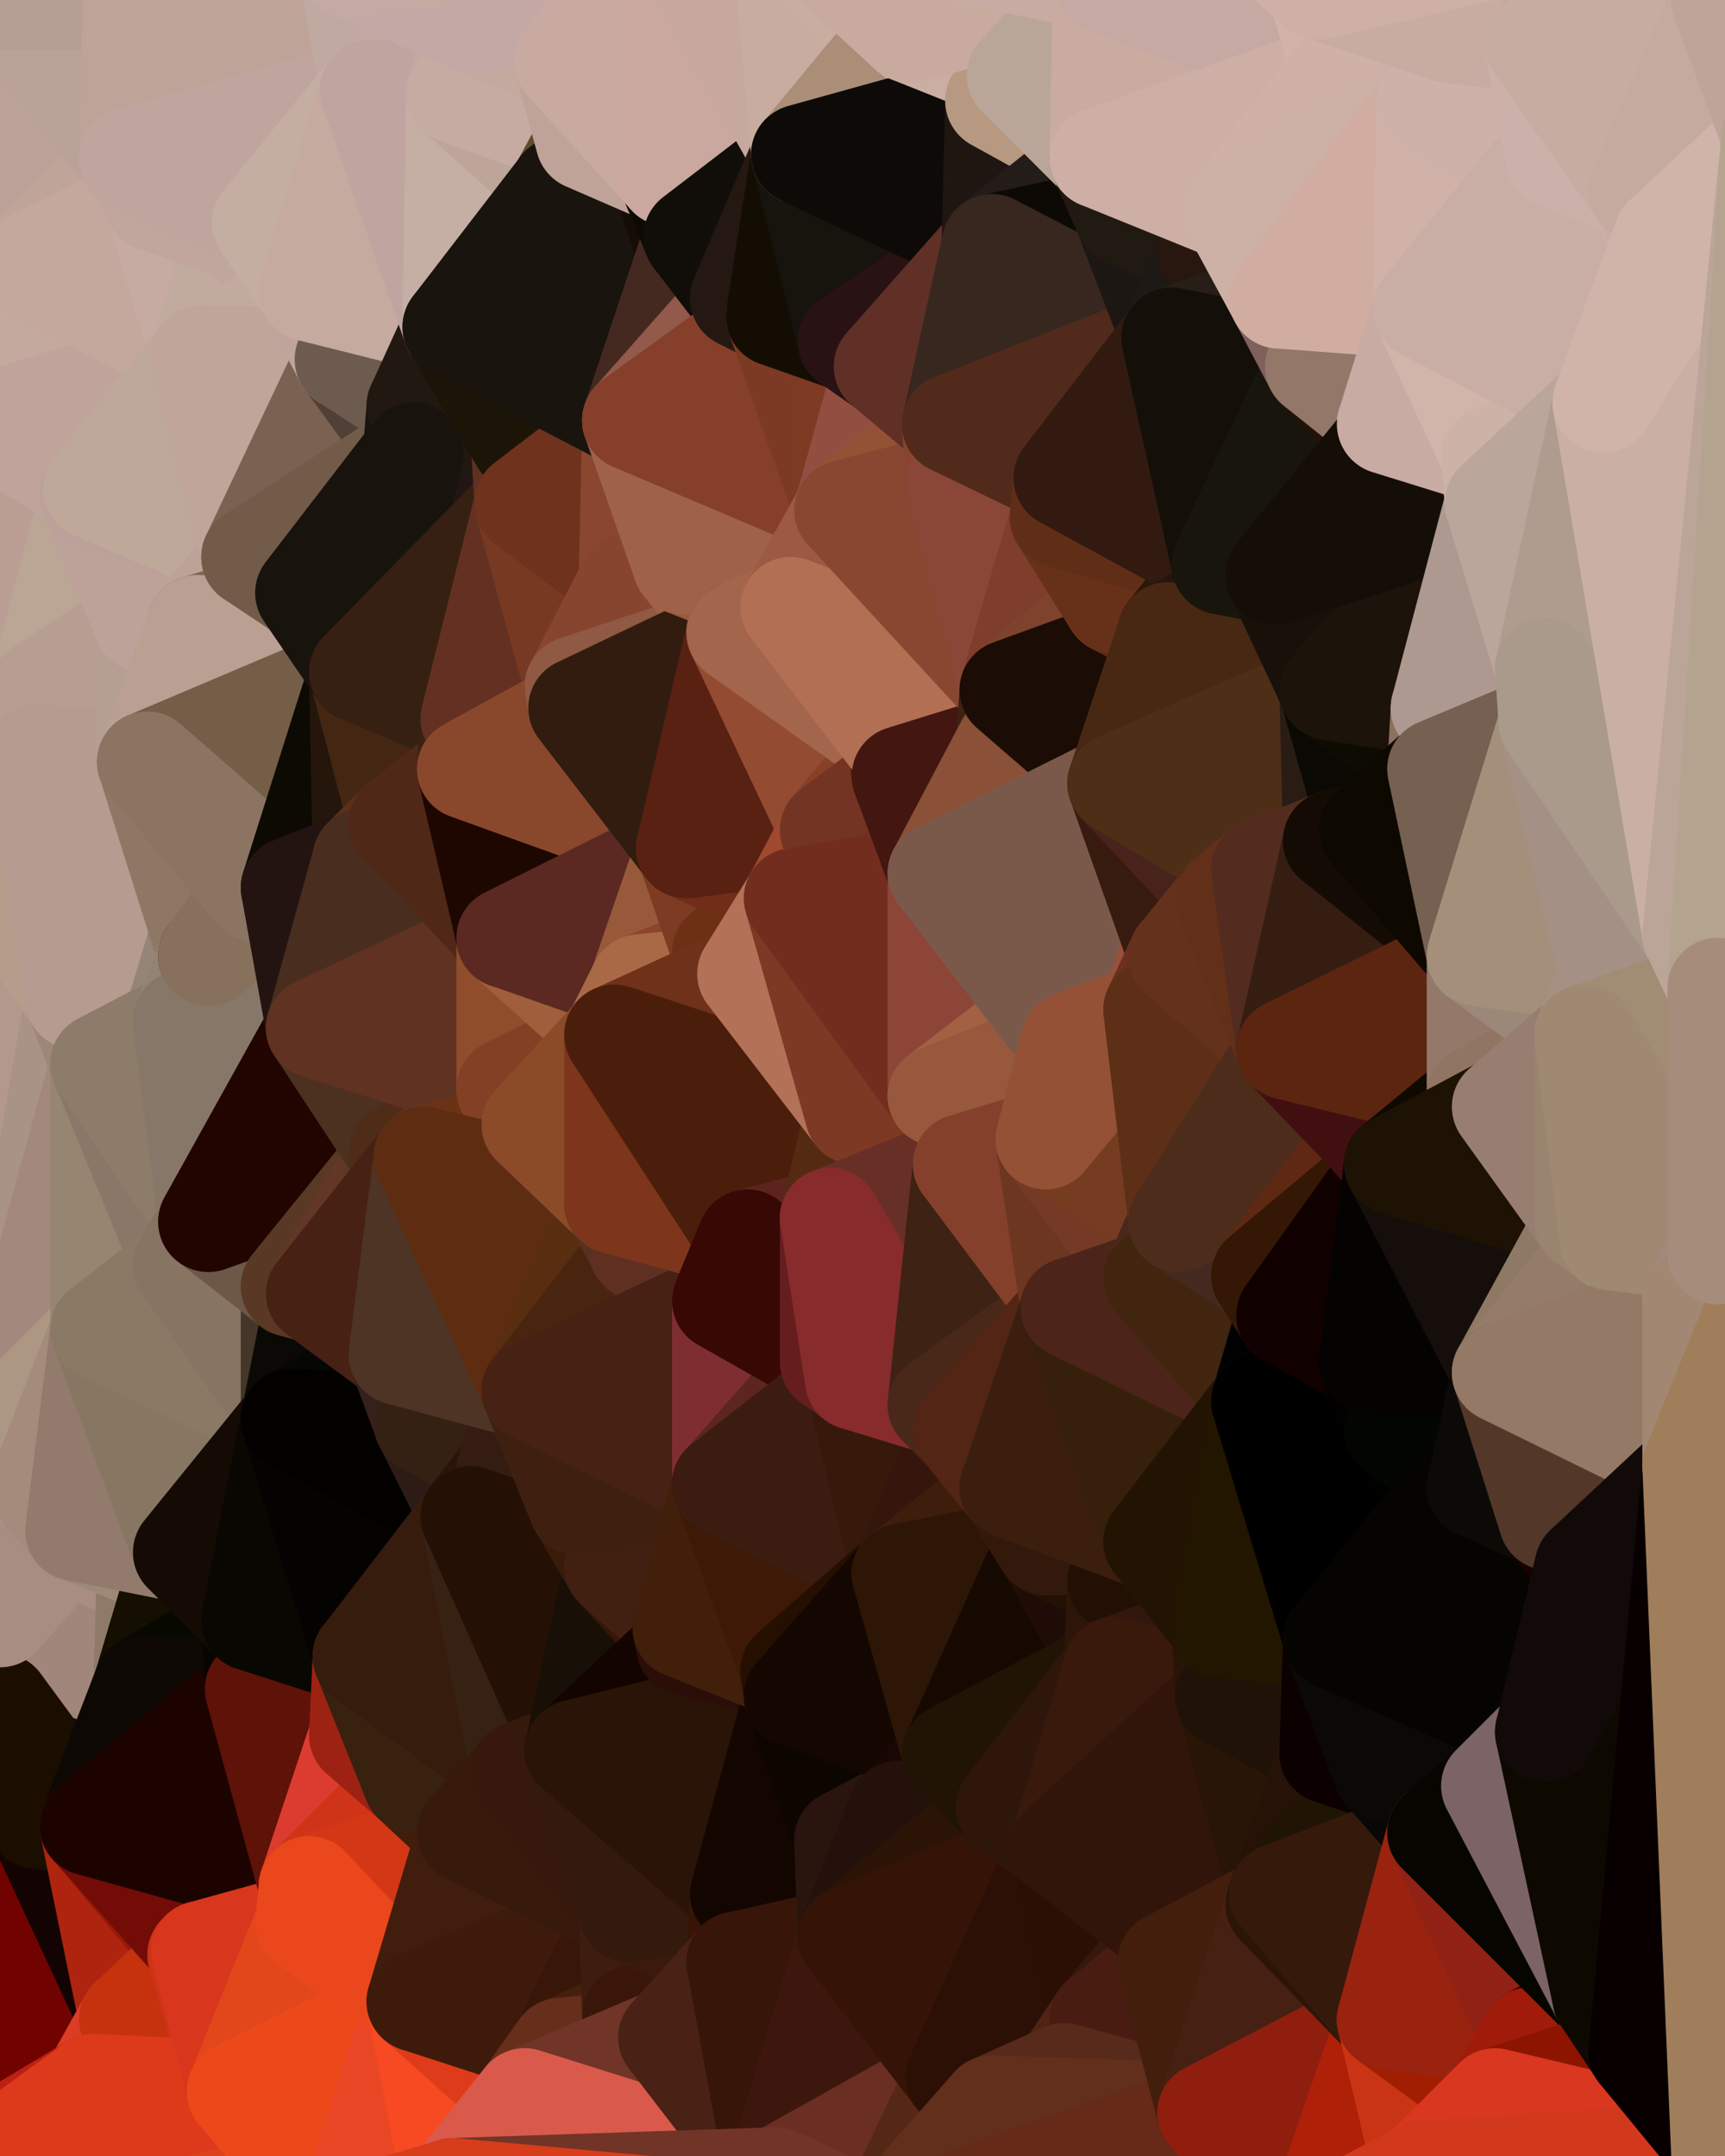 <?xml version="1.0" standalone="yes"?>
<svg width="480" height="600" xmlns="http://www.w3.org/2000/svg" version="1.1" ><polygon points="-34,148 -34,518 -18,444" fill="rgba(169, 148, 131, 1)" stroke="rgba(169, 148, 131, 1)" stroke-width="28" stroke-linejoin="round"/>
		<polygon points="-18,222 -34,148 -18,444" fill="rgba(178, 155, 139, 1)" stroke="rgba(178, 155, 139, 1)" stroke-width="28" stroke-linejoin="round"/>
		<polygon points="-34,518 -19,500 -18,444" fill="rgba(160, 139, 108, 1)" stroke="rgba(160, 139, 108, 1)" stroke-width="28" stroke-linejoin="round"/>
		<polygon points="-19,204 -34,148 -18,222" fill="rgba(186, 163, 149, 1)" stroke="rgba(186, 163, 149, 1)" stroke-width="28" stroke-linejoin="round"/>
		<polygon points="-4,118 -34,148 -3,130" fill="rgba(189, 162, 153, 1)" stroke="rgba(189, 162, 153, 1)" stroke-width="28" stroke-linejoin="round"/>
		<polygon points="-18,444 0,466 0,464" fill="rgba(170, 144, 131, 1)" stroke="rgba(170, 144, 131, 1)" stroke-width="28" stroke-linejoin="round"/>
		<polygon points="0,462 -18,444 0,464" fill="rgba(170, 144, 131, 1)" stroke="rgba(170, 144, 131, 1)" stroke-width="28" stroke-linejoin="round"/>
		<polygon points="0,466 -18,444 0,468" fill="rgba(167, 140, 129, 1)" stroke="rgba(167, 140, 129, 1)" stroke-width="28" stroke-linejoin="round"/>
		<polygon points="-18,444 0,470 0,468" fill="rgba(166, 139, 128, 1)" stroke="rgba(166, 139, 128, 1)" stroke-width="28" stroke-linejoin="round"/>
		<polygon points="0,460 -18,444 0,462" fill="rgba(169, 143, 128, 1)" stroke="rgba(169, 143, 128, 1)" stroke-width="28" stroke-linejoin="round"/>
		<polygon points="-18,444 -19,500 0,472" fill="rgba(170, 143, 124, 1)" stroke="rgba(170, 143, 124, 1)" stroke-width="28" stroke-linejoin="round"/>
		<polygon points="0,470 -18,444 0,472" fill="rgba(167, 140, 129, 1)" stroke="rgba(167, 140, 129, 1)" stroke-width="28" stroke-linejoin="round"/>
		<polygon points="-19,500 0,474 0,472" fill="rgba(156, 128, 116, 1)" stroke="rgba(156, 128, 116, 1)" stroke-width="28" stroke-linejoin="round"/>
		<polygon points="0,458 -18,444 0,460" fill="rgba(170, 144, 129, 1)" stroke="rgba(170, 144, 129, 1)" stroke-width="28" stroke-linejoin="round"/>
		<polygon points="0,456 -18,444 0,458" fill="rgba(168, 142, 127, 1)" stroke="rgba(168, 142, 127, 1)" stroke-width="28" stroke-linejoin="round"/>
		<polygon points="0,454 -18,444 0,456" fill="rgba(165, 139, 122, 1)" stroke="rgba(165, 139, 122, 1)" stroke-width="28" stroke-linejoin="round"/>
		<polygon points="-19,500 -4,488 0,474" fill="rgba(160, 139, 108, 1)" stroke="rgba(160, 139, 108, 1)" stroke-width="28" stroke-linejoin="round"/>
		<polygon points="-3,574 -34,518 0,599" fill="rgba(143, 24, 2, 1)" stroke="rgba(143, 24, 2, 1)" stroke-width="28" stroke-linejoin="round"/>
		<polygon points="-18,444 0,400 0,398" fill="rgba(171, 145, 128, 1)" stroke="rgba(171, 145, 128, 1)" stroke-width="28" stroke-linejoin="round"/>
		<polygon points="-18,444 0,402 0,400" fill="rgba(173, 147, 132, 1)" stroke="rgba(173, 147, 132, 1)" stroke-width="28" stroke-linejoin="round"/>
		<polygon points="-18,444 0,404 0,402" fill="rgba(170, 142, 130, 1)" stroke="rgba(170, 142, 130, 1)" stroke-width="28" stroke-linejoin="round"/>
		<polygon points="-18,444 0,406 0,404" fill="rgba(169, 141, 130, 1)" stroke="rgba(169, 141, 130, 1)" stroke-width="28" stroke-linejoin="round"/>
		<polygon points="-18,444 0,408 0,406" fill="rgba(170, 142, 131, 1)" stroke="rgba(170, 142, 131, 1)" stroke-width="28" stroke-linejoin="round"/>
		<polygon points="0,452 -18,444 0,454" fill="rgba(163, 137, 120, 1)" stroke="rgba(163, 137, 120, 1)" stroke-width="28" stroke-linejoin="round"/>
		<polygon points="0,408 -18,444 0,410" fill="rgba(172, 144, 133, 1)" stroke="rgba(172, 144, 133, 1)" stroke-width="28" stroke-linejoin="round"/>
		<polygon points="-18,444 0,412 0,410" fill="rgba(173, 145, 134, 1)" stroke="rgba(173, 145, 134, 1)" stroke-width="28" stroke-linejoin="round"/>
		<polygon points="-18,444 0,414 0,412" fill="rgba(171, 143, 132, 1)" stroke="rgba(171, 143, 132, 1)" stroke-width="28" stroke-linejoin="round"/>
		<polygon points="-18,444 0,416 0,414" fill="rgba(175, 147, 136, 1)" stroke="rgba(175, 147, 136, 1)" stroke-width="28" stroke-linejoin="round"/>
		<polygon points="-18,444 0,418 0,416" fill="rgba(175, 147, 136, 1)" stroke="rgba(175, 147, 136, 1)" stroke-width="28" stroke-linejoin="round"/>
		<polygon points="-18,444 0,420 0,418" fill="rgba(174, 146, 135, 1)" stroke="rgba(174, 146, 135, 1)" stroke-width="28" stroke-linejoin="round"/>
		<polygon points="-18,444 0,422 0,420" fill="rgba(171, 143, 132, 1)" stroke="rgba(171, 143, 132, 1)" stroke-width="28" stroke-linejoin="round"/>
		<polygon points="-18,444 0,424 0,422" fill="rgba(168, 140, 129, 1)" stroke="rgba(168, 140, 129, 1)" stroke-width="28" stroke-linejoin="round"/>
		<polygon points="-18,444 0,426 0,424" fill="rgba(178, 150, 139, 1)" stroke="rgba(178, 150, 139, 1)" stroke-width="28" stroke-linejoin="round"/>
		<polygon points="-18,444 0,428 0,426" fill="rgba(175, 148, 137, 1)" stroke="rgba(175, 148, 137, 1)" stroke-width="28" stroke-linejoin="round"/>
		<polygon points="-18,444 0,430 0,428" fill="rgba(170, 143, 132, 1)" stroke="rgba(170, 143, 132, 1)" stroke-width="28" stroke-linejoin="round"/>
		<polygon points="-18,444 0,432 0,430" fill="rgba(164, 137, 126, 1)" stroke="rgba(164, 137, 126, 1)" stroke-width="28" stroke-linejoin="round"/>
		<polygon points="-18,444 0,434 0,432" fill="rgba(168, 141, 130, 1)" stroke="rgba(168, 141, 130, 1)" stroke-width="28" stroke-linejoin="round"/>
		<polygon points="-18,444 0,436 0,434" fill="rgba(173, 146, 135, 1)" stroke="rgba(173, 146, 135, 1)" stroke-width="28" stroke-linejoin="round"/>
		<polygon points="-18,444 0,438 0,436" fill="rgba(174, 147, 136, 1)" stroke="rgba(174, 147, 136, 1)" stroke-width="28" stroke-linejoin="round"/>
		<polygon points="-18,444 0,440 0,438" fill="rgba(173, 146, 135, 1)" stroke="rgba(173, 146, 135, 1)" stroke-width="28" stroke-linejoin="round"/>
		<polygon points="-18,444 0,442 0,440" fill="rgba(170, 143, 132, 1)" stroke="rgba(170, 143, 132, 1)" stroke-width="28" stroke-linejoin="round"/>
		<polygon points="-18,444 0,444 0,442" fill="rgba(167, 140, 129, 1)" stroke="rgba(167, 140, 129, 1)" stroke-width="28" stroke-linejoin="round"/>
		<polygon points="-18,444 0,446 0,444" fill="rgba(169, 142, 131, 1)" stroke="rgba(169, 142, 131, 1)" stroke-width="28" stroke-linejoin="round"/>
		<polygon points="-18,444 0,448 0,446" fill="rgba(171, 144, 133, 1)" stroke="rgba(171, 144, 133, 1)" stroke-width="28" stroke-linejoin="round"/>
		<polygon points="-18,444 0,450 0,448" fill="rgba(170, 144, 131, 1)" stroke="rgba(170, 144, 131, 1)" stroke-width="28" stroke-linejoin="round"/>
		<polygon points="-18,444 0,452 0,450" fill="rgba(164, 138, 123, 1)" stroke="rgba(164, 138, 123, 1)" stroke-width="28" stroke-linejoin="round"/>
		<polygon points="-3,574 0,599 6,592" fill="rgba(210, 53, 18, 1)" stroke="rgba(210, 53, 18, 1)" stroke-width="28" stroke-linejoin="round"/>
		<polygon points="-34,148 -4,118 6,74" fill="rgba(191, 162, 154, 1)" stroke="rgba(191, 162, 154, 1)" stroke-width="28" stroke-linejoin="round"/>
		<polygon points="0,0 -34,148 6,74" fill="rgba(191, 165, 152, 1)" stroke="rgba(191, 165, 152, 1)" stroke-width="28" stroke-linejoin="round"/>
		<polygon points="-18,222 -18,444 0,398" fill="rgba(173, 152, 133, 1)" stroke="rgba(173, 152, 133, 1)" stroke-width="28" stroke-linejoin="round"/>
		<polygon points="-19,204 -18,222 10,210" fill="rgba(184, 157, 146, 1)" stroke="rgba(184, 157, 146, 1)" stroke-width="28" stroke-linejoin="round"/>
		<polygon points="-4,488 -19,500 10,506" fill="rgba(137, 129, 82, 1)" stroke="rgba(137, 129, 82, 1)" stroke-width="28" stroke-linejoin="round"/>
		<polygon points="-19,204 10,210 11,192" fill="rgba(182, 160, 147, 1)" stroke="rgba(182, 160, 147, 1)" stroke-width="28" stroke-linejoin="round"/>
		<polygon points="-34,148 -19,204 11,192" fill="rgba(181, 155, 140, 1)" stroke="rgba(181, 155, 140, 1)" stroke-width="28" stroke-linejoin="round"/>
		<polygon points="0,404 0,406 11,414" fill="rgba(172, 146, 129, 1)" stroke="rgba(172, 146, 129, 1)" stroke-width="28" stroke-linejoin="round"/>
		<polygon points="0,406 0,408 11,414" fill="rgba(169, 143, 128, 1)" stroke="rgba(169, 143, 128, 1)" stroke-width="28" stroke-linejoin="round"/>
		<polygon points="0,408 0,410 11,414" fill="rgba(173, 147, 132, 1)" stroke="rgba(173, 147, 132, 1)" stroke-width="28" stroke-linejoin="round"/>
		<polygon points="0,410 0,412 11,414" fill="rgba(174, 148, 133, 1)" stroke="rgba(174, 148, 133, 1)" stroke-width="28" stroke-linejoin="round"/>
		<polygon points="0,412 0,414 11,414" fill="rgba(171, 145, 130, 1)" stroke="rgba(171, 145, 130, 1)" stroke-width="28" stroke-linejoin="round"/>
		<polygon points="0,414 0,416 11,414" fill="rgba(172, 146, 131, 1)" stroke="rgba(172, 146, 131, 1)" stroke-width="28" stroke-linejoin="round"/>
		<polygon points="0,416 0,418 11,414" fill="rgba(173, 147, 134, 1)" stroke="rgba(173, 147, 134, 1)" stroke-width="28" stroke-linejoin="round"/>
		<polygon points="0,418 0,420 11,414" fill="rgba(167, 139, 128, 1)" stroke="rgba(167, 139, 128, 1)" stroke-width="28" stroke-linejoin="round"/>
		<polygon points="0,420 0,422 11,414" fill="rgba(167, 139, 128, 1)" stroke="rgba(167, 139, 128, 1)" stroke-width="28" stroke-linejoin="round"/>
		<polygon points="0,422 0,424 11,414" fill="rgba(169, 141, 130, 1)" stroke="rgba(169, 141, 130, 1)" stroke-width="28" stroke-linejoin="round"/>
		<polygon points="-19,500 -34,518 10,506" fill="rgba(61, 0, 0, 1)" stroke="rgba(61, 0, 0, 1)" stroke-width="28" stroke-linejoin="round"/>
		<polygon points="0,424 0,426 21,426" fill="rgba(162, 135, 124, 1)" stroke="rgba(162, 135, 124, 1)" stroke-width="28" stroke-linejoin="round"/>
		<polygon points="11,414 0,424 21,426" fill="rgba(165, 141, 129, 1)" stroke="rgba(165, 141, 129, 1)" stroke-width="28" stroke-linejoin="round"/>
		<polygon points="0,426 0,428 21,426" fill="rgba(165, 138, 127, 1)" stroke="rgba(165, 138, 127, 1)" stroke-width="28" stroke-linejoin="round"/>
		<polygon points="0,428 0,430 21,426" fill="rgba(171, 144, 133, 1)" stroke="rgba(171, 144, 133, 1)" stroke-width="28" stroke-linejoin="round"/>
		<polygon points="0,430 0,432 21,426" fill="rgba(170, 143, 132, 1)" stroke="rgba(170, 143, 132, 1)" stroke-width="28" stroke-linejoin="round"/>
		<polygon points="0,432 0,434 21,426" fill="rgba(166, 139, 128, 1)" stroke="rgba(166, 139, 128, 1)" stroke-width="28" stroke-linejoin="round"/>
		<polygon points="0,434 0,436 21,426" fill="rgba(165, 138, 127, 1)" stroke="rgba(165, 138, 127, 1)" stroke-width="28" stroke-linejoin="round"/>
		<polygon points="0,402 0,404 11,414" fill="rgba(171, 146, 126, 1)" stroke="rgba(171, 146, 126, 1)" stroke-width="28" stroke-linejoin="round"/>
		<polygon points="-3,574 6,592 26,580" fill="rgba(181, 28, 12, 1)" stroke="rgba(181, 28, 12, 1)" stroke-width="28" stroke-linejoin="round"/>
		<polygon points="-3,130 25,138 26,136" fill="rgba(190, 163, 154, 1)" stroke="rgba(190, 163, 154, 1)" stroke-width="28" stroke-linejoin="round"/>
		<polygon points="0,436 0,438 21,426" fill="rgba(169, 142, 131, 1)" stroke="rgba(169, 142, 131, 1)" stroke-width="28" stroke-linejoin="round"/>
		<polygon points="-18,222 0,398 21,278" fill="rgba(179, 153, 140, 1)" stroke="rgba(179, 153, 140, 1)" stroke-width="28" stroke-linejoin="round"/>
		<polygon points="0,400 0,402 11,414" fill="rgba(168, 143, 123, 1)" stroke="rgba(168, 143, 123, 1)" stroke-width="28" stroke-linejoin="round"/>
		<polygon points="21,278 0,398 28,296" fill="rgba(169, 147, 134, 1)" stroke="rgba(169, 147, 134, 1)" stroke-width="28" stroke-linejoin="round"/>
		<polygon points="-4,118 -3,130 26,136" fill="rgba(189, 160, 152, 1)" stroke="rgba(189, 160, 152, 1)" stroke-width="28" stroke-linejoin="round"/>
		<polygon points="-3,130 11,192 25,138" fill="rgba(187, 163, 151, 1)" stroke="rgba(187, 163, 151, 1)" stroke-width="28" stroke-linejoin="round"/>
		<polygon points="0,438 0,440 21,426" fill="rgba(171, 144, 133, 1)" stroke="rgba(171, 144, 133, 1)" stroke-width="28" stroke-linejoin="round"/>
		<polygon points="0,440 0,442 21,426" fill="rgba(172, 145, 134, 1)" stroke="rgba(172, 145, 134, 1)" stroke-width="28" stroke-linejoin="round"/>
		<polygon points="0,442 0,444 21,426" fill="rgba(169, 142, 131, 1)" stroke="rgba(169, 142, 131, 1)" stroke-width="28" stroke-linejoin="round"/>
		<polygon points="-3,130 -34,148 11,192" fill="rgba(186, 158, 147, 1)" stroke="rgba(186, 158, 147, 1)" stroke-width="28" stroke-linejoin="round"/>
		<polygon points="0,398 0,400 11,414" fill="rgba(167, 142, 122, 1)" stroke="rgba(167, 142, 122, 1)" stroke-width="28" stroke-linejoin="round"/>
		<polygon points="-34,518 -3,574 10,506" fill="rgba(9, 0, 0, 1)" stroke="rgba(9, 0, 0, 1)" stroke-width="28" stroke-linejoin="round"/>
		<polygon points="0,0 6,74 36,44" fill="rgba(189, 162, 153, 1)" stroke="rgba(189, 162, 153, 1)" stroke-width="28" stroke-linejoin="round"/>
		<polygon points="-3,574 26,580 36,562" fill="rgba(165, 22, 6, 1)" stroke="rgba(165, 22, 6, 1)" stroke-width="28" stroke-linejoin="round"/>
		<polygon points="0,398 28,370 28,296" fill="rgba(163, 136, 125, 1)" stroke="rgba(163, 136, 125, 1)" stroke-width="28" stroke-linejoin="round"/>
		<polygon points="0,444 0,446 21,426" fill="rgba(168, 141, 130, 1)" stroke="rgba(168, 141, 130, 1)" stroke-width="28" stroke-linejoin="round"/>
		<polygon points="0,474 -4,488 10,506" fill="rgba(155, 135, 102, 1)" stroke="rgba(155, 135, 102, 1)" stroke-width="28" stroke-linejoin="round"/>
		<polygon points="0,466 0,468 40,469" fill="rgba(162, 134, 122, 1)" stroke="rgba(162, 134, 122, 1)" stroke-width="28" stroke-linejoin="round"/>
		<polygon points="0,468 0,470 40,469" fill="rgba(162, 134, 122, 1)" stroke="rgba(162, 134, 122, 1)" stroke-width="28" stroke-linejoin="round"/>
		<polygon points="0,470 0,472 40,469" fill="rgba(158, 130, 118, 1)" stroke="rgba(158, 130, 118, 1)" stroke-width="28" stroke-linejoin="round"/>
		<polygon points="0,472 0,474 40,469" fill="rgba(160, 132, 120, 1)" stroke="rgba(160, 132, 120, 1)" stroke-width="28" stroke-linejoin="round"/>
		<polygon points="0,464 0,466 40,469" fill="rgba(159, 131, 119, 1)" stroke="rgba(159, 131, 119, 1)" stroke-width="28" stroke-linejoin="round"/>
		<polygon points="0,462 0,464 40,469" fill="rgba(158, 130, 118, 1)" stroke="rgba(158, 130, 118, 1)" stroke-width="28" stroke-linejoin="round"/>
		<polygon points="0,460 0,462 40,469" fill="rgba(162, 135, 124, 1)" stroke="rgba(162, 135, 124, 1)" stroke-width="28" stroke-linejoin="round"/>
		<polygon points="0,458 0,460 40,469" fill="rgba(161, 134, 123, 1)" stroke="rgba(161, 134, 123, 1)" stroke-width="28" stroke-linejoin="round"/>
		<polygon points="25,138 11,192 40,173" fill="rgba(187, 166, 149, 1)" stroke="rgba(187, 166, 149, 1)" stroke-width="28" stroke-linejoin="round"/>
		<polygon points="0,446 0,448 21,426" fill="rgba(167, 140, 129, 1)" stroke="rgba(167, 140, 129, 1)" stroke-width="28" stroke-linejoin="round"/>
		<polygon points="36,44 6,74 43,56" fill="rgba(191, 164, 153, 1)" stroke="rgba(191, 164, 153, 1)" stroke-width="28" stroke-linejoin="round"/>
		<polygon points="0,450 0,452 41,434" fill="rgba(160, 133, 122, 1)" stroke="rgba(160, 133, 122, 1)" stroke-width="28" stroke-linejoin="round"/>
		<polygon points="0,452 40,469 41,434" fill="rgba(162, 136, 123, 1)" stroke="rgba(162, 136, 123, 1)" stroke-width="28" stroke-linejoin="round"/>
		<polygon points="21,426 0,450 41,434" fill="rgba(168, 142, 129, 1)" stroke="rgba(168, 142, 129, 1)" stroke-width="28" stroke-linejoin="round"/>
		<polygon points="11,192 10,210 41,212" fill="rgba(187, 160, 149, 1)" stroke="rgba(187, 160, 149, 1)" stroke-width="28" stroke-linejoin="round"/>
		<polygon points="0,474 25,508 40,469" fill="rgba(19, 14, 10, 1)" stroke="rgba(19, 14, 10, 1)" stroke-width="28" stroke-linejoin="round"/>
		<polygon points="0,456 0,458 40,469" fill="rgba(158, 131, 120, 1)" stroke="rgba(158, 131, 120, 1)" stroke-width="28" stroke-linejoin="round"/>
		<polygon points="0,454 0,456 40,469" fill="rgba(158, 131, 120, 1)" stroke="rgba(158, 131, 120, 1)" stroke-width="28" stroke-linejoin="round"/>
		<polygon points="0,452 0,454 40,469" fill="rgba(161, 134, 123, 1)" stroke="rgba(161, 134, 123, 1)" stroke-width="28" stroke-linejoin="round"/>
		<polygon points="0,0 36,44 37,0" fill="rgba(185, 163, 152, 1)" stroke="rgba(185, 163, 152, 1)" stroke-width="28" stroke-linejoin="round"/>
		<polygon points="10,506 -3,574 36,562" fill="rgba(112, 3, 0, 1)" stroke="rgba(112, 3, 0, 1)" stroke-width="28" stroke-linejoin="round"/>
		<polygon points="25,508 10,506 36,562" fill="rgba(19, 3, 3, 1)" stroke="rgba(19, 3, 3, 1)" stroke-width="28" stroke-linejoin="round"/>
		<polygon points="0,398 11,414 28,370" fill="rgba(172, 151, 132, 1)" stroke="rgba(172, 151, 132, 1)" stroke-width="28" stroke-linejoin="round"/>
		<polygon points="0,474 10,506 25,508" fill="rgba(27, 13, 0, 1)" stroke="rgba(27, 13, 0, 1)" stroke-width="28" stroke-linejoin="round"/>
		<polygon points="0,448 0,450 21,426" fill="rgba(168, 141, 130, 1)" stroke="rgba(168, 141, 130, 1)" stroke-width="28" stroke-linejoin="round"/>
		<polygon points="10,210 -18,222 21,278" fill="rgba(182, 156, 139, 1)" stroke="rgba(182, 156, 139, 1)" stroke-width="28" stroke-linejoin="round"/>
		<polygon points="21,278 28,296 51,284" fill="rgba(157, 135, 122, 1)" stroke="rgba(157, 135, 122, 1)" stroke-width="28" stroke-linejoin="round"/>
		<polygon points="40,173 11,192 41,212" fill="rgba(182, 158, 146, 1)" stroke="rgba(182, 158, 146, 1)" stroke-width="28" stroke-linejoin="round"/>
		<polygon points="6,74 -4,118 56,99" fill="rgba(196, 169, 158, 1)" stroke="rgba(196, 169, 158, 1)" stroke-width="28" stroke-linejoin="round"/>
		<polygon points="-4,118 26,136 56,99" fill="rgba(192, 163, 155, 1)" stroke="rgba(192, 163, 155, 1)" stroke-width="28" stroke-linejoin="round"/>
		<polygon points="25,508 36,562 55,544" fill="rgba(175, 36, 15, 1)" stroke="rgba(175, 36, 15, 1)" stroke-width="28" stroke-linejoin="round"/>
		<polygon points="28,296 28,370 51,352" fill="rgba(150, 133, 113, 1)" stroke="rgba(150, 133, 113, 1)" stroke-width="28" stroke-linejoin="round"/>
		<polygon points="41,212 21,278 58,266" fill="rgba(166, 145, 128, 1)" stroke="rgba(166, 145, 128, 1)" stroke-width="28" stroke-linejoin="round"/>
		<polygon points="21,278 51,284 58,266" fill="rgba(149, 133, 118, 1)" stroke="rgba(149, 133, 118, 1)" stroke-width="28" stroke-linejoin="round"/>
		<polygon points="28,296 51,352 58,340" fill="rgba(137, 120, 104, 1)" stroke="rgba(137, 120, 104, 1)" stroke-width="28" stroke-linejoin="round"/>
		<polygon points="43,56 6,74 56,99" fill="rgba(196, 168, 157, 1)" stroke="rgba(196, 168, 157, 1)" stroke-width="28" stroke-linejoin="round"/>
		<polygon points="25,508 55,544 56,543" fill="rgba(151, 26, 4, 1)" stroke="rgba(151, 26, 4, 1)" stroke-width="28" stroke-linejoin="round"/>
		<polygon points="10,210 21,278 41,212" fill="rgba(182, 155, 144, 1)" stroke="rgba(182, 155, 144, 1)" stroke-width="28" stroke-linejoin="round"/>
		<polygon points="36,562 26,580 66,582" fill="rgba(219, 60, 38, 1)" stroke="rgba(219, 60, 38, 1)" stroke-width="28" stroke-linejoin="round"/>
		<polygon points="40,173 41,212 55,174" fill="rgba(181, 159, 146, 1)" stroke="rgba(181, 159, 146, 1)" stroke-width="28" stroke-linejoin="round"/>
		<polygon points="41,434 40,469 51,432" fill="rgba(143, 122, 105, 1)" stroke="rgba(143, 122, 105, 1)" stroke-width="28" stroke-linejoin="round"/>
		<polygon points="21,426 41,434 51,432" fill="rgba(156, 137, 120, 1)" stroke="rgba(156, 137, 120, 1)" stroke-width="28" stroke-linejoin="round"/>
		<polygon points="51,432 40,469 70,451" fill="rgba(20, 15, 0, 1)" stroke="rgba(20, 15, 0, 1)" stroke-width="28" stroke-linejoin="round"/>
		<polygon points="40,173 55,174 70,155" fill="rgba(183, 161, 147, 1)" stroke="rgba(183, 161, 147, 1)" stroke-width="28" stroke-linejoin="round"/>
		<polygon points="25,138 40,173 70,155" fill="rgba(189, 162, 153, 1)" stroke="rgba(189, 162, 153, 1)" stroke-width="28" stroke-linejoin="round"/>
		<polygon points="43,56 56,99 66,64" fill="rgba(198, 171, 162, 1)" stroke="rgba(198, 171, 162, 1)" stroke-width="28" stroke-linejoin="round"/>
		<polygon points="41,212 58,266 71,248" fill="rgba(142, 119, 101, 1)" stroke="rgba(142, 119, 101, 1)" stroke-width="28" stroke-linejoin="round"/>
		<polygon points="26,136 25,138 70,155" fill="rgba(188, 161, 154, 1)" stroke="rgba(188, 161, 154, 1)" stroke-width="28" stroke-linejoin="round"/>
		<polygon points="0,0 37,0 67,-29" fill="rgba(181, 159, 148, 1)" stroke="rgba(181, 159, 148, 1)" stroke-width="28" stroke-linejoin="round"/>
		<polygon points="11,414 21,426 28,370" fill="rgba(165, 139, 124, 1)" stroke="rgba(165, 139, 124, 1)" stroke-width="28" stroke-linejoin="round"/>
		<polygon points="70,451 40,469 71,470" fill="rgba(7, 9, 0, 1)" stroke="rgba(7, 9, 0, 1)" stroke-width="28" stroke-linejoin="round"/>
		<polygon points="55,544 36,562 66,582" fill="rgba(198, 50, 14, 1)" stroke="rgba(198, 50, 14, 1)" stroke-width="28" stroke-linejoin="round"/>
		<polygon points="51,284 28,296 58,340" fill="rgba(141, 124, 106, 1)" stroke="rgba(141, 124, 106, 1)" stroke-width="28" stroke-linejoin="round"/>
		<polygon points="28,370 21,426 51,432" fill="rgba(146, 123, 109, 1)" stroke="rgba(146, 123, 109, 1)" stroke-width="28" stroke-linejoin="round"/>
		<polygon points="28,370 51,432 81,395" fill="rgba(135, 118, 98, 1)" stroke="rgba(135, 118, 98, 1)" stroke-width="28" stroke-linejoin="round"/>
		<polygon points="51,352 28,370 81,395" fill="rgba(138, 121, 101, 1)" stroke="rgba(138, 121, 101, 1)" stroke-width="28" stroke-linejoin="round"/>
		<polygon points="58,340 51,352 81,358" fill="rgba(133, 116, 98, 1)" stroke="rgba(133, 116, 98, 1)" stroke-width="28" stroke-linejoin="round"/>
		<polygon points="56,99 26,136 70,155" fill="rgba(190, 168, 154, 1)" stroke="rgba(190, 168, 154, 1)" stroke-width="28" stroke-linejoin="round"/>
		<polygon points="56,543 85,535 86,525" fill="rgba(215, 58, 23, 1)" stroke="rgba(215, 58, 23, 1)" stroke-width="28" stroke-linejoin="round"/>
		<polygon points="66,64 56,99 86,81" fill="rgba(193, 171, 158, 1)" stroke="rgba(193, 171, 158, 1)" stroke-width="28" stroke-linejoin="round"/>
		<polygon points="73,62 66,64 86,81" fill="rgba(193, 166, 157, 1)" stroke="rgba(193, 166, 157, 1)" stroke-width="28" stroke-linejoin="round"/>
		<polygon points="70,155 55,174 85,165" fill="rgba(187, 163, 151, 1)" stroke="rgba(187, 163, 151, 1)" stroke-width="28" stroke-linejoin="round"/>
		<polygon points="40,469 25,508 71,470" fill="rgba(13, 8, 4, 1)" stroke="rgba(13, 8, 4, 1)" stroke-width="28" stroke-linejoin="round"/>
		<polygon points="58,266 51,284 88,286" fill="rgba(148, 131, 115, 1)" stroke="rgba(148, 131, 115, 1)" stroke-width="28" stroke-linejoin="round"/>
		<polygon points="25,508 56,543 86,525" fill="rgba(115, 12, 7, 1)" stroke="rgba(115, 12, 7, 1)" stroke-width="28" stroke-linejoin="round"/>
		<polygon points="71,470 25,508 86,525" fill="rgba(28, 3, 0, 1)" stroke="rgba(28, 3, 0, 1)" stroke-width="28" stroke-linejoin="round"/>
		<polygon points="81,358 51,352 81,395" fill="rgba(135, 116, 99, 1)" stroke="rgba(135, 116, 99, 1)" stroke-width="28" stroke-linejoin="round"/>
		<polygon points="36,44 43,56 73,62" fill="rgba(193, 166, 157, 1)" stroke="rgba(193, 166, 157, 1)" stroke-width="28" stroke-linejoin="round"/>
		<polygon points="43,56 66,64 73,62" fill="rgba(193, 166, 157, 1)" stroke="rgba(193, 166, 157, 1)" stroke-width="28" stroke-linejoin="round"/>
		<polygon points="56,543 55,544 66,582" fill="rgba(205, 51, 23, 1)" stroke="rgba(205, 51, 23, 1)" stroke-width="28" stroke-linejoin="round"/>
		<polygon points="6,592 0,599 26,580" fill="rgba(189, 31, 19, 1)" stroke="rgba(189, 31, 19, 1)" stroke-width="28" stroke-linejoin="round"/>
		<polygon points="86,81 56,99 96,100" fill="rgba(193, 171, 158, 1)" stroke="rgba(193, 171, 158, 1)" stroke-width="28" stroke-linejoin="round"/>
		<polygon points="67,-29 37,0 97,-9" fill="rgba(192, 164, 153, 1)" stroke="rgba(192, 164, 153, 1)" stroke-width="28" stroke-linejoin="round"/>
		<polygon points="66,582 0,599 96,618" fill="rgba(221, 65, 27, 1)" stroke="rgba(221, 65, 27, 1)" stroke-width="28" stroke-linejoin="round"/>
		<polygon points="81,358 81,395 88,360" fill="rgba(68, 54, 41, 1)" stroke="rgba(68, 54, 41, 1)" stroke-width="28" stroke-linejoin="round"/>
		<polygon points="81,247 58,266 88,286" fill="rgba(40, 13, 2, 1)" stroke="rgba(40, 13, 2, 1)" stroke-width="28" stroke-linejoin="round"/>
		<polygon points="51,284 58,340 88,286" fill="rgba(135, 119, 104, 1)" stroke="rgba(135, 119, 104, 1)" stroke-width="28" stroke-linejoin="round"/>
		<polygon points="71,248 58,266 81,247" fill="rgba(135, 113, 92, 1)" stroke="rgba(135, 113, 92, 1)" stroke-width="28" stroke-linejoin="round"/>
		<polygon points="26,580 0,599 66,582" fill="rgba(221, 58, 27, 1)" stroke="rgba(221, 58, 27, 1)" stroke-width="28" stroke-linejoin="round"/>
		<polygon points="85,165 55,174 100,187" fill="rgba(127, 100, 79, 1)" stroke="rgba(127, 100, 79, 1)" stroke-width="28" stroke-linejoin="round"/>
		<polygon points="70,451 71,470 101,461" fill="rgba(8, 4, 1, 1)" stroke="rgba(8, 4, 1, 1)" stroke-width="28" stroke-linejoin="round"/>
		<polygon points="56,543 66,582 85,535" fill="rgba(216, 54, 29, 1)" stroke="rgba(216, 54, 29, 1)" stroke-width="28" stroke-linejoin="round"/>
		<polygon points="97,-9 37,0 103,25" fill="rgba(192, 164, 152, 1)" stroke="rgba(192, 164, 152, 1)" stroke-width="28" stroke-linejoin="round"/>
		<polygon points="37,0 36,44 103,25" fill="rgba(190, 163, 152, 1)" stroke="rgba(190, 163, 152, 1)" stroke-width="28" stroke-linejoin="round"/>
		<polygon points="36,44 73,62 103,25" fill="rgba(192, 165, 158, 1)" stroke="rgba(192, 165, 158, 1)" stroke-width="28" stroke-linejoin="round"/>
		<polygon points="71,470 100,483 101,461" fill="rgba(6, 2, 0, 1)" stroke="rgba(6, 2, 0, 1)" stroke-width="28" stroke-linejoin="round"/>
		<polygon points="71,470 86,525 100,483" fill="rgba(95, 18, 8, 1)" stroke="rgba(95, 18, 8, 1)" stroke-width="28" stroke-linejoin="round"/>
		<polygon points="55,174 41,212 100,187" fill="rgba(186, 160, 147, 1)" stroke="rgba(186, 160, 147, 1)" stroke-width="28" stroke-linejoin="round"/>
		<polygon points="41,212 81,247 100,187" fill="rgba(116, 94, 71, 1)" stroke="rgba(116, 94, 71, 1)" stroke-width="28" stroke-linejoin="round"/>
		<polygon points="56,99 70,155 96,100" fill="rgba(192, 165, 154, 1)" stroke="rgba(192, 165, 154, 1)" stroke-width="28" stroke-linejoin="round"/>
		<polygon points="51,432 70,451 81,395" fill="rgba(21, 10, 4, 1)" stroke="rgba(21, 10, 4, 1)" stroke-width="28" stroke-linejoin="round"/>
		<polygon points="41,212 71,248 81,247" fill="rgba(139, 116, 98, 1)" stroke="rgba(139, 116, 98, 1)" stroke-width="28" stroke-linejoin="round"/>
		<polygon points="88,360 81,395 111,377" fill="rgba(10, 9, 5, 1)" stroke="rgba(10, 9, 5, 1)" stroke-width="28" stroke-linejoin="round"/>
		<polygon points="58,340 81,358 111,321" fill="rgba(109, 88, 71, 1)" stroke="rgba(109, 88, 71, 1)" stroke-width="28" stroke-linejoin="round"/>
		<polygon points="88,286 58,340 111,321" fill="rgba(34, 5, 0, 1)" stroke="rgba(34, 5, 0, 1)" stroke-width="28" stroke-linejoin="round"/>
		<polygon points="100,187 81,247 101,239" fill="rgba(13, 10, 3, 1)" stroke="rgba(13, 10, 3, 1)" stroke-width="28" stroke-linejoin="round"/>
		<polygon points="96,100 70,155 115,126" fill="rgba(123, 97, 82, 1)" stroke="rgba(123, 97, 82, 1)" stroke-width="28" stroke-linejoin="round"/>
		<polygon points="100,187 101,239 111,229" fill="rgba(36, 22, 11, 1)" stroke="rgba(36, 22, 11, 1)" stroke-width="28" stroke-linejoin="round"/>
		<polygon points="81,358 88,360 111,321" fill="rgba(89, 56, 37, 1)" stroke="rgba(89, 56, 37, 1)" stroke-width="28" stroke-linejoin="round"/>
		<polygon points="96,100 115,126 116,113" fill="rgba(81, 64, 54, 1)" stroke="rgba(81, 64, 54, 1)" stroke-width="28" stroke-linejoin="round"/>
		<polygon points="85,535 66,582 116,557" fill="rgba(226, 71, 27, 1)" stroke="rgba(226, 71, 27, 1)" stroke-width="28" stroke-linejoin="round"/>
		<polygon points="100,483 86,525 115,496" fill="rgba(220, 60, 48, 1)" stroke="rgba(220, 60, 48, 1)" stroke-width="28" stroke-linejoin="round"/>
		<polygon points="111,377 81,395 118,396" fill="rgba(6, 6, 4, 1)" stroke="rgba(6, 6, 4, 1)" stroke-width="28" stroke-linejoin="round"/>
		<polygon points="70,155 85,165 115,126" fill="rgba(114, 91, 73, 1)" stroke="rgba(114, 91, 73, 1)" stroke-width="28" stroke-linejoin="round"/>
		<polygon points="81,247 88,286 101,239" fill="rgba(35, 20, 17, 1)" stroke="rgba(35, 20, 17, 1)" stroke-width="28" stroke-linejoin="round"/>
		<polygon points="86,81 96,100 126,91" fill="rgba(191, 164, 155, 1)" stroke="rgba(191, 164, 155, 1)" stroke-width="28" stroke-linejoin="round"/>
		<polygon points="96,100 116,113 126,91" fill="rgba(109, 91, 79, 1)" stroke="rgba(109, 91, 79, 1)" stroke-width="28" stroke-linejoin="round"/>
		<polygon points="81,395 70,451 101,461" fill="rgba(8, 7, 2, 1)" stroke="rgba(8, 7, 2, 1)" stroke-width="28" stroke-linejoin="round"/>
		<polygon points="81,395 101,461 131,422" fill="rgba(4, 3, 1, 1)" stroke="rgba(4, 3, 1, 1)" stroke-width="28" stroke-linejoin="round"/>
		<polygon points="118,396 81,395 131,422" fill="rgba(2, 1, 0, 1)" stroke="rgba(2, 1, 0, 1)" stroke-width="28" stroke-linejoin="round"/>
		<polygon points="100,187 130,214 131,200" fill="rgba(74, 38, 24, 1)" stroke="rgba(74, 38, 24, 1)" stroke-width="28" stroke-linejoin="round"/>
		<polygon points="100,187 111,229 130,214" fill="rgba(69, 38, 18, 1)" stroke="rgba(69, 38, 18, 1)" stroke-width="28" stroke-linejoin="round"/>
		<polygon points="115,496 86,525 130,510" fill="rgba(207, 52, 24, 1)" stroke="rgba(207, 52, 24, 1)" stroke-width="28" stroke-linejoin="round"/>
		<polygon points="66,582 96,618 116,557" fill="rgba(237, 72, 26, 1)" stroke="rgba(237, 72, 26, 1)" stroke-width="28" stroke-linejoin="round"/>
		<polygon points="97,-9 103,25 133,7" fill="rgba(192, 169, 161, 1)" stroke="rgba(192, 169, 161, 1)" stroke-width="28" stroke-linejoin="round"/>
		<polygon points="103,25 127,26 133,7" fill="rgba(196, 170, 157, 1)" stroke="rgba(196, 170, 157, 1)" stroke-width="28" stroke-linejoin="round"/>
		<polygon points="86,525 116,557 130,510" fill="rgba(212, 55, 22, 1)" stroke="rgba(212, 55, 22, 1)" stroke-width="28" stroke-linejoin="round"/>
		<polygon points="116,557 96,618 126,609" fill="rgba(233, 70, 37, 1)" stroke="rgba(233, 70, 37, 1)" stroke-width="28" stroke-linejoin="round"/>
		<polygon points="111,321 88,360 118,322" fill="rgba(98, 55, 38, 1)" stroke="rgba(98, 55, 38, 1)" stroke-width="28" stroke-linejoin="round"/>
		<polygon points="86,525 85,535 116,557" fill="rgba(234, 71, 28, 1)" stroke="rgba(234, 71, 28, 1)" stroke-width="28" stroke-linejoin="round"/>
		<polygon points="73,62 86,81 103,25" fill="rgba(196, 174, 161, 1)" stroke="rgba(196, 174, 161, 1)" stroke-width="28" stroke-linejoin="round"/>
		<polygon points="88,286 111,321 141,303" fill="rgba(76, 49, 32, 1)" stroke="rgba(76, 49, 32, 1)" stroke-width="28" stroke-linejoin="round"/>
		<polygon points="111,321 118,322 141,303" fill="rgba(79, 44, 24, 1)" stroke="rgba(79, 44, 24, 1)" stroke-width="28" stroke-linejoin="round"/>
		<polygon points="118,396 131,422 141,409" fill="rgba(45, 28, 21, 1)" stroke="rgba(45, 28, 21, 1)" stroke-width="28" stroke-linejoin="round"/>
		<polygon points="111,229 101,239 141,261" fill="rgba(94, 48, 24, 1)" stroke="rgba(94, 48, 24, 1)" stroke-width="28" stroke-linejoin="round"/>
		<polygon points="101,239 88,286 141,261" fill="rgba(73, 45, 31, 1)" stroke="rgba(73, 45, 31, 1)" stroke-width="28" stroke-linejoin="round"/>
		<polygon points="88,360 111,377 118,322" fill="rgba(71, 33, 20, 1)" stroke="rgba(71, 33, 20, 1)" stroke-width="28" stroke-linejoin="round"/>
		<polygon points="115,496 130,510 145,493" fill="rgba(62, 29, 10, 1)" stroke="rgba(62, 29, 10, 1)" stroke-width="28" stroke-linejoin="round"/>
		<polygon points="116,113 115,126 145,123" fill="rgba(27, 17, 15, 1)" stroke="rgba(27, 17, 15, 1)" stroke-width="28" stroke-linejoin="round"/>
		<polygon points="101,461 100,483 115,496" fill="rgba(157, 34, 19, 1)" stroke="rgba(157, 34, 19, 1)" stroke-width="28" stroke-linejoin="round"/>
		<polygon points="145,123 115,126 146,140" fill="rgba(48, 28, 27, 1)" stroke="rgba(48, 28, 27, 1)" stroke-width="28" stroke-linejoin="round"/>
		<polygon points="116,557 126,609 146,584" fill="rgba(247, 74, 34, 1)" stroke="rgba(247, 74, 34, 1)" stroke-width="28" stroke-linejoin="round"/>
		<polygon points="103,25 86,81 126,91" fill="rgba(197, 170, 159, 1)" stroke="rgba(197, 170, 159, 1)" stroke-width="28" stroke-linejoin="round"/>
		<polygon points="141,303 118,322 148,313" fill="rgba(93, 47, 31, 1)" stroke="rgba(93, 47, 31, 1)" stroke-width="28" stroke-linejoin="round"/>
		<polygon points="111,377 118,396 148,387" fill="rgba(53, 32, 27, 1)" stroke="rgba(53, 32, 27, 1)" stroke-width="28" stroke-linejoin="round"/>
		<polygon points="118,396 141,409 148,387" fill="rgba(52, 33, 19, 1)" stroke="rgba(52, 33, 19, 1)" stroke-width="28" stroke-linejoin="round"/>
		<polygon points="115,126 100,187 146,140" fill="rgba(33, 21, 21, 1)" stroke="rgba(33, 21, 21, 1)" stroke-width="28" stroke-linejoin="round"/>
		<polygon points="101,461 115,496 145,493" fill="rgba(56, 33, 15, 1)" stroke="rgba(56, 33, 15, 1)" stroke-width="28" stroke-linejoin="round"/>
		<polygon points="126,91 116,113 145,123" fill="rgba(33, 24, 17, 1)" stroke="rgba(33, 24, 17, 1)" stroke-width="28" stroke-linejoin="round"/>
		<polygon points="141,261 88,286 141,303" fill="rgba(96, 50, 34, 1)" stroke="rgba(96, 50, 34, 1)" stroke-width="28" stroke-linejoin="round"/>
		<polygon points="103,25 126,91 127,26" fill="rgba(192, 164, 160, 1)" stroke="rgba(192, 164, 160, 1)" stroke-width="28" stroke-linejoin="round"/>
		<polygon points="85,165 100,187 115,126" fill="rgba(24, 19, 13, 1)" stroke="rgba(24, 19, 13, 1)" stroke-width="28" stroke-linejoin="round"/>
		<polygon points="127,26 126,91 156,52" fill="rgba(197, 175, 164, 1)" stroke="rgba(197, 175, 164, 1)" stroke-width="28" stroke-linejoin="round"/>
		<polygon points="116,557 146,584 156,570" fill="rgba(222, 59, 26, 1)" stroke="rgba(222, 59, 26, 1)" stroke-width="28" stroke-linejoin="round"/>
		<polygon points="133,7 127,26 157,17" fill="rgba(196, 169, 158, 1)" stroke="rgba(196, 169, 158, 1)" stroke-width="28" stroke-linejoin="round"/>
		<polygon points="100,187 131,200 146,140" fill="rgba(54, 32, 18, 1)" stroke="rgba(54, 32, 18, 1)" stroke-width="28" stroke-linejoin="round"/>
		<polygon points="130,214 111,229 141,261" fill="rgba(79, 40, 23, 1)" stroke="rgba(79, 40, 23, 1)" stroke-width="28" stroke-linejoin="round"/>
		<polygon points="141,409 131,422 161,419" fill="rgba(43, 19, 7, 1)" stroke="rgba(43, 19, 7, 1)" stroke-width="28" stroke-linejoin="round"/>
		<polygon points="160,191 131,200 161,197" fill="rgba(22, 12, 2, 1)" stroke="rgba(22, 12, 2, 1)" stroke-width="28" stroke-linejoin="round"/>
		<polygon points="127,26 156,52 163,39" fill="rgba(189, 165, 153, 1)" stroke="rgba(189, 165, 153, 1)" stroke-width="28" stroke-linejoin="round"/>
		<polygon points="157,17 127,26 163,39" fill="rgba(198, 171, 162, 1)" stroke="rgba(198, 171, 162, 1)" stroke-width="28" stroke-linejoin="round"/>
		<polygon points="131,200 130,214 161,197" fill="rgba(55, 33, 19, 1)" stroke="rgba(55, 33, 19, 1)" stroke-width="28" stroke-linejoin="round"/>
		<polygon points="146,140 131,200 160,191" fill="rgba(100, 48, 34, 1)" stroke="rgba(100, 48, 34, 1)" stroke-width="28" stroke-linejoin="round"/>
		<polygon points="148,313 118,322 171,335" fill="rgba(106, 51, 21, 1)" stroke="rgba(106, 51, 21, 1)" stroke-width="28" stroke-linejoin="round"/>
		<polygon points="141,261 141,303 171,288" fill="rgba(143, 77, 43, 1)" stroke="rgba(143, 77, 43, 1)" stroke-width="28" stroke-linejoin="round"/>
		<polygon points="141,303 148,313 171,288" fill="rgba(131, 64, 37, 1)" stroke="rgba(131, 64, 37, 1)" stroke-width="28" stroke-linejoin="round"/>
		<polygon points="161,419 131,422 171,436" fill="rgba(45, 22, 14, 1)" stroke="rgba(45, 22, 14, 1)" stroke-width="28" stroke-linejoin="round"/>
		<polygon points="148,387 141,409 161,419" fill="rgba(52, 28, 18, 1)" stroke="rgba(52, 28, 18, 1)" stroke-width="28" stroke-linejoin="round"/>
		<polygon points="118,322 111,377 148,387" fill="rgba(78, 52, 37, 1)" stroke="rgba(78, 52, 37, 1)" stroke-width="28" stroke-linejoin="round"/>
		<polygon points="131,422 101,461 145,493" fill="rgba(54, 28, 13, 1)" stroke="rgba(54, 28, 13, 1)" stroke-width="28" stroke-linejoin="round"/>
		<polygon points="146,140 160,191 175,162" fill="rgba(119, 57, 34, 1)" stroke="rgba(119, 57, 34, 1)" stroke-width="28" stroke-linejoin="round"/>
		<polygon points="130,510 116,557 175,532" fill="rgba(65, 29, 13, 1)" stroke="rgba(65, 29, 13, 1)" stroke-width="28" stroke-linejoin="round"/>
		<polygon points="118,322 148,387 171,335" fill="rgba(94, 44, 17, 1)" stroke="rgba(94, 44, 17, 1)" stroke-width="28" stroke-linejoin="round"/>
		<polygon points="131,422 145,493 160,487" fill="rgba(55, 33, 19, 1)" stroke="rgba(55, 33, 19, 1)" stroke-width="28" stroke-linejoin="round"/>
		<polygon points="116,557 156,570 175,532" fill="rgba(62, 26, 10, 1)" stroke="rgba(62, 26, 10, 1)" stroke-width="28" stroke-linejoin="round"/>
		<polygon points="131,422 160,487 171,436" fill="rgba(36, 16, 5, 1)" stroke="rgba(36, 16, 5, 1)" stroke-width="28" stroke-linejoin="round"/>
		<polygon points="171,335 148,387 178,348" fill="rgba(89, 45, 16, 1)" stroke="rgba(89, 45, 16, 1)" stroke-width="28" stroke-linejoin="round"/>
		<polygon points="141,261 171,288 178,274" fill="rgba(160, 94, 60, 1)" stroke="rgba(160, 94, 60, 1)" stroke-width="28" stroke-linejoin="round"/>
		<polygon points="175,532 156,570 176,561" fill="rgba(56, 22, 10, 1)" stroke="rgba(56, 22, 10, 1)" stroke-width="28" stroke-linejoin="round"/>
		<polygon points="145,123 146,140 176,117" fill="rgba(95, 49, 34, 1)" stroke="rgba(95, 49, 34, 1)" stroke-width="28" stroke-linejoin="round"/>
		<polygon points="126,91 145,123 176,117" fill="rgba(28, 20, 7, 1)" stroke="rgba(28, 20, 7, 1)" stroke-width="28" stroke-linejoin="round"/>
		<polygon points="145,493 130,510 175,532" fill="rgba(55, 26, 12, 1)" stroke="rgba(55, 26, 12, 1)" stroke-width="28" stroke-linejoin="round"/>
		<polygon points="160,487 145,493 175,532" fill="rgba(54, 24, 13, 1)" stroke="rgba(54, 24, 13, 1)" stroke-width="28" stroke-linejoin="round"/>
		<polygon points="163,39 156,52 186,49" fill="rgba(95, 76, 46, 1)" stroke="rgba(95, 76, 46, 1)" stroke-width="28" stroke-linejoin="round"/>
		<polygon points="133,7 157,17 187,-21" fill="rgba(196, 169, 158, 1)" stroke="rgba(196, 169, 158, 1)" stroke-width="28" stroke-linejoin="round"/>
		<polygon points="176,561 156,570 186,567" fill="rgba(70, 32, 11, 1)" stroke="rgba(70, 32, 11, 1)" stroke-width="28" stroke-linejoin="round"/>
		<polygon points="130,214 141,261 191,236" fill="rgba(29, 7, 0, 1)" stroke="rgba(29, 7, 0, 1)" stroke-width="28" stroke-linejoin="round"/>
		<polygon points="161,197 130,214 191,236" fill="rgba(137, 72, 44, 1)" stroke="rgba(137, 72, 44, 1)" stroke-width="28" stroke-linejoin="round"/>
		<polygon points="171,436 160,487 191,458" fill="rgba(24, 15, 6, 1)" stroke="rgba(24, 15, 6, 1)" stroke-width="28" stroke-linejoin="round"/>
		<polygon points="190,453 171,436 191,458" fill="rgba(52, 23, 9, 1)" stroke="rgba(52, 23, 9, 1)" stroke-width="28" stroke-linejoin="round"/>
		<polygon points="146,140 175,162 176,117" fill="rgba(111, 50, 29, 1)" stroke="rgba(111, 50, 29, 1)" stroke-width="28" stroke-linejoin="round"/>
		<polygon points="156,52 176,117 193,66" fill="rgba(36, 32, 21, 1)" stroke="rgba(36, 32, 21, 1)" stroke-width="28" stroke-linejoin="round"/>
		<polygon points="186,49 156,52 193,66" fill="rgba(21, 12, 7, 1)" stroke="rgba(21, 12, 7, 1)" stroke-width="28" stroke-linejoin="round"/>
		<polygon points="141,261 178,274 191,236" fill="rgba(91, 41, 34, 1)" stroke="rgba(91, 41, 34, 1)" stroke-width="28" stroke-linejoin="round"/>
		<polygon points="176,117 175,162 190,157" fill="rgba(138, 70, 47, 1)" stroke="rgba(138, 70, 47, 1)" stroke-width="28" stroke-linejoin="round"/>
		<polygon points="97,-9 133,7 187,-21" fill="rgba(196, 168, 165, 1)" stroke="rgba(196, 168, 165, 1)" stroke-width="28" stroke-linejoin="round"/>
		<polygon points="156,52 126,91 176,117" fill="rgba(25, 20, 14, 1)" stroke="rgba(25, 20, 14, 1)" stroke-width="28" stroke-linejoin="round"/>
		<polygon points="171,288 148,313 171,335" fill="rgba(139, 75, 40, 1)" stroke="rgba(139, 75, 40, 1)" stroke-width="28" stroke-linejoin="round"/>
		<polygon points="191,236 178,274 201,265" fill="rgba(152, 89, 58, 1)" stroke="rgba(152, 89, 58, 1)" stroke-width="28" stroke-linejoin="round"/>
		<polygon points="161,419 171,436 201,413" fill="rgba(56, 27, 9, 1)" stroke="rgba(56, 27, 9, 1)" stroke-width="28" stroke-linejoin="round"/>
		<polygon points="156,570 146,584 186,567" fill="rgba(103, 46, 27, 1)" stroke="rgba(103, 46, 27, 1)" stroke-width="28" stroke-linejoin="round"/>
		<polygon points="175,532 176,561 205,546" fill="rgba(62, 28, 16, 1)" stroke="rgba(62, 28, 16, 1)" stroke-width="28" stroke-linejoin="round"/>
		<polygon points="176,561 186,567 205,546" fill="rgba(58, 22, 10, 1)" stroke="rgba(58, 22, 10, 1)" stroke-width="28" stroke-linejoin="round"/>
		<polygon points="190,157 175,162 205,176" fill="rgba(146, 78, 55, 1)" stroke="rgba(146, 78, 55, 1)" stroke-width="28" stroke-linejoin="round"/>
		<polygon points="178,348 148,387 201,362" fill="rgba(73, 37, 15, 1)" stroke="rgba(73, 37, 15, 1)" stroke-width="28" stroke-linejoin="round"/>
		<polygon points="193,66 176,117 206,83" fill="rgba(68, 41, 32, 1)" stroke="rgba(68, 41, 32, 1)" stroke-width="28" stroke-linejoin="round"/>
		<polygon points="175,162 160,191 205,176" fill="rgba(135, 69, 47, 1)" stroke="rgba(135, 69, 47, 1)" stroke-width="28" stroke-linejoin="round"/>
		<polygon points="171,335 178,348 208,345" fill="rgba(85, 49, 35, 1)" stroke="rgba(85, 49, 35, 1)" stroke-width="28" stroke-linejoin="round"/>
		<polygon points="178,348 201,362 208,345" fill="rgba(95, 47, 33, 1)" stroke="rgba(95, 47, 33, 1)" stroke-width="28" stroke-linejoin="round"/>
		<polygon points="201,265 178,274 208,271" fill="rgba(140, 68, 46, 1)" stroke="rgba(140, 68, 46, 1)" stroke-width="28" stroke-linejoin="round"/>
		<polygon points="175,532 205,546 206,527" fill="rgba(59, 25, 13, 1)" stroke="rgba(59, 25, 13, 1)" stroke-width="28" stroke-linejoin="round"/>
		<polygon points="160,191 161,197 205,176" fill="rgba(144, 89, 68, 1)" stroke="rgba(144, 89, 68, 1)" stroke-width="28" stroke-linejoin="round"/>
		<polygon points="171,436 190,453 201,413" fill="rgba(65, 32, 17, 1)" stroke="rgba(65, 32, 17, 1)" stroke-width="28" stroke-linejoin="round"/>
		<polygon points="148,387 161,419 201,413" fill="rgba(63, 31, 16, 1)" stroke="rgba(63, 31, 16, 1)" stroke-width="28" stroke-linejoin="round"/>
		<polygon points="201,362 148,387 201,413" fill="rgba(71, 33, 20, 1)" stroke="rgba(71, 33, 20, 1)" stroke-width="28" stroke-linejoin="round"/>
		<polygon points="157,17 163,39 186,49" fill="rgba(191, 163, 152, 1)" stroke="rgba(191, 163, 152, 1)" stroke-width="28" stroke-linejoin="round"/>
		<polygon points="186,567 146,584 216,606" fill="rgba(112, 53, 39, 1)" stroke="rgba(112, 53, 39, 1)" stroke-width="28" stroke-linejoin="round"/>
		<polygon points="146,584 126,609 216,606" fill="rgba(217, 90, 75, 1)" stroke="rgba(217, 90, 75, 1)" stroke-width="28" stroke-linejoin="round"/>
		<polygon points="178,274 171,288 208,271" fill="rgba(169, 105, 70, 1)" stroke="rgba(169, 105, 70, 1)" stroke-width="28" stroke-linejoin="round"/>
		<polygon points="160,487 175,532 206,527" fill="rgba(52, 26, 13, 1)" stroke="rgba(52, 26, 13, 1)" stroke-width="28" stroke-linejoin="round"/>
		<polygon points="191,236 201,265 221,250" fill="rgba(125, 59, 35, 1)" stroke="rgba(125, 59, 35, 1)" stroke-width="28" stroke-linejoin="round"/>
		<polygon points="220,465 191,458 221,472" fill="rgba(23, 4, 0, 1)" stroke="rgba(23, 4, 0, 1)" stroke-width="28" stroke-linejoin="round"/>
		<polygon points="67,-29 97,-9 187,-21" fill="rgba(195, 170, 163, 1)" stroke="rgba(195, 170, 163, 1)" stroke-width="28" stroke-linejoin="round"/>
		<polygon points="186,49 193,66 223,43" fill="rgba(13, 10, 5, 1)" stroke="rgba(13, 10, 5, 1)" stroke-width="28" stroke-linejoin="round"/>
		<polygon points="201,265 208,271 221,250" fill="rgba(109, 48, 20, 1)" stroke="rgba(109, 48, 20, 1)" stroke-width="28" stroke-linejoin="round"/>
		<polygon points="191,458 160,487 221,472" fill="rgba(19, 4, 1, 1)" stroke="rgba(19, 4, 1, 1)" stroke-width="28" stroke-linejoin="round"/>
		<polygon points="160,487 206,527 221,472" fill="rgba(42, 20, 7, 1)" stroke="rgba(42, 20, 7, 1)" stroke-width="28" stroke-linejoin="round"/>
		<polygon points="190,157 205,176 220,169" fill="rgba(160, 96, 68, 1)" stroke="rgba(160, 96, 68, 1)" stroke-width="28" stroke-linejoin="round"/>
		<polygon points="190,453 191,458 220,465" fill="rgba(43, 14, 8, 1)" stroke="rgba(43, 14, 8, 1)" stroke-width="28" stroke-linejoin="round"/>
		<polygon points="206,83 176,117 216,88" fill="rgba(147, 89, 75, 1)" stroke="rgba(147, 89, 75, 1)" stroke-width="28" stroke-linejoin="round"/>
		<polygon points="161,197 191,236 205,176" fill="rgba(50, 28, 15, 1)" stroke="rgba(50, 28, 15, 1)" stroke-width="28" stroke-linejoin="round"/>
		<polygon points="157,17 186,49 187,-21" fill="rgba(200, 170, 160, 1)" stroke="rgba(200, 170, 160, 1)" stroke-width="28" stroke-linejoin="round"/>
		<polygon points="191,236 221,250 231,231" fill="rgba(113, 45, 24, 1)" stroke="rgba(113, 45, 24, 1)" stroke-width="28" stroke-linejoin="round"/>
		<polygon points="201,362 201,413 231,379" fill="rgba(126, 46, 49, 1)" stroke="rgba(126, 46, 49, 1)" stroke-width="28" stroke-linejoin="round"/>
		<polygon points="171,288 171,335 208,345" fill="rgba(125, 53, 28, 1)" stroke="rgba(125, 53, 28, 1)" stroke-width="28" stroke-linejoin="round"/>
		<polygon points="190,157 220,169 235,142" fill="rgba(153, 89, 64, 1)" stroke="rgba(153, 89, 64, 1)" stroke-width="28" stroke-linejoin="round"/>
		<polygon points="206,527 205,546 236,539" fill="rgba(56, 20, 6, 1)" stroke="rgba(56, 20, 6, 1)" stroke-width="28" stroke-linejoin="round"/>
		<polygon points="176,117 190,157 235,142" fill="rgba(159, 97, 74, 1)" stroke="rgba(159, 97, 74, 1)" stroke-width="28" stroke-linejoin="round"/>
		<polygon points="187,-21 186,49 223,43" fill="rgba(202, 168, 159, 1)" stroke="rgba(202, 168, 159, 1)" stroke-width="28" stroke-linejoin="round"/>
		<polygon points="193,66 206,83 223,43" fill="rgba(17, 14, 9, 1)" stroke="rgba(17, 14, 9, 1)" stroke-width="28" stroke-linejoin="round"/>
		<polygon points="231,379 201,413 238,384" fill="rgba(92, 37, 32, 1)" stroke="rgba(92, 37, 32, 1)" stroke-width="28" stroke-linejoin="round"/>
		<polygon points="208,345 231,339 238,310" fill="rgba(124, 64, 38, 1)" stroke="rgba(124, 64, 38, 1)" stroke-width="28" stroke-linejoin="round"/>
		<polygon points="208,271 171,288 238,310" fill="rgba(111, 49, 26, 1)" stroke="rgba(111, 49, 26, 1)" stroke-width="28" stroke-linejoin="round"/>
		<polygon points="171,288 208,345 238,310" fill="rgba(75, 30, 11, 1)" stroke="rgba(75, 30, 11, 1)" stroke-width="28" stroke-linejoin="round"/>
		<polygon points="235,512 206,527 236,539" fill="rgba(52, 18, 9, 1)" stroke="rgba(52, 18, 9, 1)" stroke-width="28" stroke-linejoin="round"/>
		<polygon points="221,472 206,527 235,512" fill="rgba(19, 6, 0, 1)" stroke="rgba(19, 6, 0, 1)" stroke-width="28" stroke-linejoin="round"/>
		<polygon points="216,88 176,117 235,142" fill="rgba(134, 63, 43, 1)" stroke="rgba(134, 63, 43, 1)" stroke-width="28" stroke-linejoin="round"/>
		<polygon points="208,345 231,379 231,339" fill="rgba(93, 36, 29, 1)" stroke="rgba(93, 36, 29, 1)" stroke-width="28" stroke-linejoin="round"/>
		<polygon points="205,176 191,236 231,231" fill="rgba(89, 33, 18, 1)" stroke="rgba(89, 33, 18, 1)" stroke-width="28" stroke-linejoin="round"/>
		<polygon points="208,345 201,362 231,379" fill="rgba(56, 8, 4, 1)" stroke="rgba(56, 8, 4, 1)" stroke-width="28" stroke-linejoin="round"/>
		<polygon points="217,-24 187,-21 223,43" fill="rgba(198, 168, 158, 1)" stroke="rgba(198, 168, 158, 1)" stroke-width="28" stroke-linejoin="round"/>
		<polygon points="206,83 216,88 223,43" fill="rgba(37, 24, 18, 1)" stroke="rgba(37, 24, 18, 1)" stroke-width="28" stroke-linejoin="round"/>
		<polygon points="201,413 190,453 220,465" fill="rgba(66, 31, 11, 1)" stroke="rgba(66, 31, 11, 1)" stroke-width="28" stroke-linejoin="round"/>
		<polygon points="216,88 235,142 236,95" fill="rgba(124, 58, 36, 1)" stroke="rgba(124, 58, 36, 1)" stroke-width="28" stroke-linejoin="round"/>
		<polygon points="205,546 186,567 216,606" fill="rgba(73, 33, 21, 1)" stroke="rgba(73, 33, 21, 1)" stroke-width="28" stroke-linejoin="round"/>
		<polygon points="217,-24 223,43 247,14" fill="rgba(200, 172, 160, 1)" stroke="rgba(200, 172, 160, 1)" stroke-width="28" stroke-linejoin="round"/>
		<polygon points="205,176 231,231 250,208" fill="rgba(147, 75, 50, 1)" stroke="rgba(147, 75, 50, 1)" stroke-width="28" stroke-linejoin="round"/>
		<polygon points="250,208 231,231 251,216" fill="rgba(135, 65, 39, 1)" stroke="rgba(135, 65, 39, 1)" stroke-width="28" stroke-linejoin="round"/>
		<polygon points="201,413 220,465 251,438" fill="rgba(62, 25, 6, 1)" stroke="rgba(62, 25, 6, 1)" stroke-width="28" stroke-linejoin="round"/>
		<polygon points="220,169 205,176 250,208" fill="rgba(163, 101, 76, 1)" stroke="rgba(163, 101, 76, 1)" stroke-width="28" stroke-linejoin="round"/>
		<polygon points="236,95 235,142 246,102" fill="rgba(126, 58, 35, 1)" stroke="rgba(126, 58, 35, 1)" stroke-width="28" stroke-linejoin="round"/>
		<polygon points="217,-24 247,14 253,9" fill="rgba(201, 173, 161, 1)" stroke="rgba(201, 173, 161, 1)" stroke-width="28" stroke-linejoin="round"/>
		<polygon points="221,472 235,512 250,504" fill="rgba(14, 5, 0, 1)" stroke="rgba(14, 5, 0, 1)" stroke-width="28" stroke-linejoin="round"/>
		<polygon points="231,231 221,250 261,243" fill="rgba(159, 73, 48, 1)" stroke="rgba(159, 73, 48, 1)" stroke-width="28" stroke-linejoin="round"/>
		<polygon points="251,216 231,231 261,243" fill="rgba(115, 52, 35, 1)" stroke="rgba(115, 52, 35, 1)" stroke-width="28" stroke-linejoin="round"/>
		<polygon points="238,384 201,413 251,438" fill="rgba(60, 28, 17, 1)" stroke="rgba(60, 28, 17, 1)" stroke-width="28" stroke-linejoin="round"/>
		<polygon points="223,43 216,88 236,95" fill="rgba(20, 13, 3, 1)" stroke="rgba(20, 13, 3, 1)" stroke-width="28" stroke-linejoin="round"/>
		<polygon points="205,546 216,606 236,539" fill="rgba(55, 21, 9, 1)" stroke="rgba(55, 21, 9, 1)" stroke-width="28" stroke-linejoin="round"/>
		<polygon points="221,472 250,504 265,488" fill="rgba(12, 5, 0, 1)" stroke="rgba(12, 5, 0, 1)" stroke-width="28" stroke-linejoin="round"/>
		<polygon points="246,102 235,142 265,118" fill="rgba(146, 78, 65, 1)" stroke="rgba(146, 78, 65, 1)" stroke-width="28" stroke-linejoin="round"/>
		<polygon points="236,539 216,606 266,578" fill="rgba(61, 23, 14, 1)" stroke="rgba(61, 23, 14, 1)" stroke-width="28" stroke-linejoin="round"/>
		<polygon points="265,118 235,142 266,134" fill="rgba(147, 82, 54, 1)" stroke="rgba(147, 82, 54, 1)" stroke-width="28" stroke-linejoin="round"/>
		<polygon points="261,391 251,438 268,398" fill="rgba(60, 26, 14, 1)" stroke="rgba(60, 26, 14, 1)" stroke-width="28" stroke-linejoin="round"/>
		<polygon points="238,310 231,339 268,324" fill="rgba(84, 42, 18, 1)" stroke="rgba(84, 42, 18, 1)" stroke-width="28" stroke-linejoin="round"/>
		<polygon points="261,305 238,310 268,324" fill="rgba(55, 6, 0, 1)" stroke="rgba(55, 6, 0, 1)" stroke-width="28" stroke-linejoin="round"/>
		<polygon points="216,606 246,620 266,578" fill="rgba(106, 46, 35, 1)" stroke="rgba(106, 46, 35, 1)" stroke-width="28" stroke-linejoin="round"/>
		<polygon points="238,384 251,438 261,391" fill="rgba(54, 25, 11, 1)" stroke="rgba(54, 25, 11, 1)" stroke-width="28" stroke-linejoin="round"/>
		<polygon points="220,465 221,472 251,438" fill="rgba(37, 15, 1, 1)" stroke="rgba(37, 15, 1, 1)" stroke-width="28" stroke-linejoin="round"/>
		<polygon points="235,512 236,539 250,504" fill="rgba(41, 21, 14, 1)" stroke="rgba(41, 21, 14, 1)" stroke-width="28" stroke-linejoin="round"/>
		<polygon points="221,250 208,271 238,310" fill="rgba(179, 113, 87, 1)" stroke="rgba(179, 113, 87, 1)" stroke-width="28" stroke-linejoin="round"/>
		<polygon points="223,43 236,95 276,68" fill="rgba(23, 20, 13, 1)" stroke="rgba(23, 20, 13, 1)" stroke-width="28" stroke-linejoin="round"/>
		<polygon points="251,438 221,472 265,488" fill="rgba(20, 7, 1, 1)" stroke="rgba(20, 7, 1, 1)" stroke-width="28" stroke-linejoin="round"/>
		<polygon points="221,250 238,310 261,305" fill="rgba(125, 57, 36, 1)" stroke="rgba(125, 57, 36, 1)" stroke-width="28" stroke-linejoin="round"/>
		<polygon points="253,9 247,14 277,28" fill="rgba(203, 173, 163, 1)" stroke="rgba(203, 173, 163, 1)" stroke-width="28" stroke-linejoin="round"/>
		<polygon points="236,95 246,102 276,68" fill="rgba(40, 18, 20, 1)" stroke="rgba(40, 18, 20, 1)" stroke-width="28" stroke-linejoin="round"/>
		<polygon points="231,339 231,379 238,384" fill="rgba(101, 29, 30, 1)" stroke="rgba(101, 29, 30, 1)" stroke-width="28" stroke-linejoin="round"/>
		<polygon points="265,488 250,504 280,503" fill="rgba(25, 7, 3, 1)" stroke="rgba(25, 7, 3, 1)" stroke-width="28" stroke-linejoin="round"/>
		<polygon points="250,208 251,216 280,207" fill="rgba(68, 32, 18, 1)" stroke="rgba(68, 32, 18, 1)" stroke-width="28" stroke-linejoin="round"/>
		<polygon points="247,14 223,43 277,28" fill="rgba(170, 142, 120, 1)" stroke="rgba(170, 142, 120, 1)" stroke-width="28" stroke-linejoin="round"/>
		<polygon points="266,578 246,620 276,586" fill="rgba(85, 40, 21, 1)" stroke="rgba(85, 40, 21, 1)" stroke-width="28" stroke-linejoin="round"/>
		<polygon points="261,243 221,250 261,305" fill="rgba(114, 45, 30, 1)" stroke="rgba(114, 45, 30, 1)" stroke-width="28" stroke-linejoin="round"/>
		<polygon points="250,208 280,207 281,192" fill="rgba(48, 25, 17, 1)" stroke="rgba(48, 25, 17, 1)" stroke-width="28" stroke-linejoin="round"/>
		<polygon points="268,398 251,438 281,414" fill="rgba(52, 22, 12, 1)" stroke="rgba(52, 22, 12, 1)" stroke-width="28" stroke-linejoin="round"/>
		<polygon points="253,9 277,28 283,21" fill="rgba(204, 174, 163, 1)" stroke="rgba(204, 174, 163, 1)" stroke-width="28" stroke-linejoin="round"/>
		<polygon points="235,142 220,169 281,192" fill="rgba(157, 89, 66, 1)" stroke="rgba(157, 89, 66, 1)" stroke-width="28" stroke-linejoin="round"/>
		<polygon points="220,169 250,208 281,192" fill="rgba(178, 111, 84, 1)" stroke="rgba(178, 111, 84, 1)" stroke-width="28" stroke-linejoin="round"/>
		<polygon points="251,216 261,243 280,207" fill="rgba(67, 22, 16, 1)" stroke="rgba(67, 22, 16, 1)" stroke-width="28" stroke-linejoin="round"/>
		<polygon points="223,43 276,68 277,28" fill="rgba(14, 10, 7, 1)" stroke="rgba(14, 10, 7, 1)" stroke-width="28" stroke-linejoin="round"/>
		<polygon points="281,414 251,438 291,430" fill="rgba(62, 29, 12, 1)" stroke="rgba(62, 29, 12, 1)" stroke-width="28" stroke-linejoin="round"/>
		<polygon points="261,305 268,324 291,317" fill="rgba(125, 54, 34, 1)" stroke="rgba(125, 54, 34, 1)" stroke-width="28" stroke-linejoin="round"/>
		<polygon points="261,243 261,305 291,282" fill="rgba(141, 69, 55, 1)" stroke="rgba(141, 69, 55, 1)" stroke-width="28" stroke-linejoin="round"/>
		<polygon points="266,134 235,142 281,192" fill="rgba(136, 71, 49, 1)" stroke="rgba(136, 71, 49, 1)" stroke-width="28" stroke-linejoin="round"/>
		<polygon points="231,339 261,391 268,324" fill="rgba(104, 47, 38, 1)" stroke="rgba(104, 47, 38, 1)" stroke-width="28" stroke-linejoin="round"/>
		<polygon points="231,339 238,384 261,391" fill="rgba(135, 43, 44, 1)" stroke="rgba(135, 43, 44, 1)" stroke-width="28" stroke-linejoin="round"/>
		<polygon points="246,102 265,118 276,68" fill="rgba(96, 48, 38, 1)" stroke="rgba(96, 48, 38, 1)" stroke-width="28" stroke-linejoin="round"/>
		<polygon points="266,578 276,586 296,577" fill="rgba(67, 29, 16, 1)" stroke="rgba(67, 29, 16, 1)" stroke-width="28" stroke-linejoin="round"/>
		<polygon points="265,118 266,134 296,133" fill="rgba(136, 68, 47, 1)" stroke="rgba(136, 68, 47, 1)" stroke-width="28" stroke-linejoin="round"/>
		<polygon points="266,134 295,144 296,133" fill="rgba(123, 57, 31, 1)" stroke="rgba(123, 57, 31, 1)" stroke-width="28" stroke-linejoin="round"/>
		<polygon points="250,504 236,539 280,503" fill="rgba(36, 17, 11, 1)" stroke="rgba(36, 17, 11, 1)" stroke-width="28" stroke-linejoin="round"/>
		<polygon points="268,324 261,391 298,364" fill="rgba(62, 34, 20, 1)" stroke="rgba(62, 34, 20, 1)" stroke-width="28" stroke-linejoin="round"/>
		<polygon points="261,391 268,398 298,364" fill="rgba(73, 40, 25, 1)" stroke="rgba(73, 40, 25, 1)" stroke-width="28" stroke-linejoin="round"/>
		<polygon points="291,282 261,305 298,290" fill="rgba(163, 96, 67, 1)" stroke="rgba(163, 96, 67, 1)" stroke-width="28" stroke-linejoin="round"/>
		<polygon points="261,305 291,317 298,290" fill="rgba(152, 88, 61, 1)" stroke="rgba(152, 88, 61, 1)" stroke-width="28" stroke-linejoin="round"/>
		<polygon points="280,503 236,539 295,514" fill="rgba(43, 20, 6, 1)" stroke="rgba(43, 20, 6, 1)" stroke-width="28" stroke-linejoin="round"/>
		<polygon points="266,134 281,192 295,144" fill="rgba(138, 71, 55, 1)" stroke="rgba(138, 71, 55, 1)" stroke-width="28" stroke-linejoin="round"/>
		<polygon points="277,28 276,68 306,44" fill="rgba(31, 22, 17, 1)" stroke="rgba(31, 22, 17, 1)" stroke-width="28" stroke-linejoin="round"/>
		<polygon points="266,578 296,577 306,562" fill="rgba(58, 24, 12, 1)" stroke="rgba(58, 24, 12, 1)" stroke-width="28" stroke-linejoin="round"/>
		<polygon points="253,9 283,21 307,-5" fill="rgba(202, 174, 163, 1)" stroke="rgba(202, 174, 163, 1)" stroke-width="28" stroke-linejoin="round"/>
		<polygon points="283,21 277,28 306,44" fill="rgba(183, 153, 129, 1)" stroke="rgba(183, 153, 129, 1)" stroke-width="28" stroke-linejoin="round"/>
		<polygon points="236,539 266,578 295,514" fill="rgba(53, 19, 7, 1)" stroke="rgba(53, 19, 7, 1)" stroke-width="28" stroke-linejoin="round"/>
		<polygon points="251,438 265,488 291,430" fill="rgba(45, 22, 6, 1)" stroke="rgba(45, 22, 6, 1)" stroke-width="28" stroke-linejoin="round"/>
		<polygon points="216,606 126,609 246,620" fill="rgba(114, 52, 39, 1)" stroke="rgba(114, 52, 39, 1)" stroke-width="28" stroke-linejoin="round"/>
		<polygon points="291,430 265,488 310,464" fill="rgba(22, 9, 1, 1)" stroke="rgba(22, 9, 1, 1)" stroke-width="28" stroke-linejoin="round"/>
		<polygon points="295,144 281,192 310,168" fill="rgba(127, 62, 44, 1)" stroke="rgba(127, 62, 44, 1)" stroke-width="28" stroke-linejoin="round"/>
		<polygon points="295,514 266,578 306,562" fill="rgba(44, 16, 5, 1)" stroke="rgba(44, 16, 5, 1)" stroke-width="28" stroke-linejoin="round"/>
		<polygon points="291,317 268,324 298,364" fill="rgba(132, 64, 43, 1)" stroke="rgba(132, 64, 43, 1)" stroke-width="28" stroke-linejoin="round"/>
		<polygon points="306,44 276,68 313,60" fill="rgba(36, 28, 25, 1)" stroke="rgba(36, 28, 25, 1)" stroke-width="28" stroke-linejoin="round"/>
		<polygon points="291,430 310,464 311,440" fill="rgba(31, 12, 6, 1)" stroke="rgba(31, 12, 6, 1)" stroke-width="28" stroke-linejoin="round"/>
		<polygon points="281,192 280,207 311,218" fill="rgba(62, 34, 13, 1)" stroke="rgba(62, 34, 13, 1)" stroke-width="28" stroke-linejoin="round"/>
		<polygon points="280,207 261,243 311,218" fill="rgba(138, 80, 56, 1)" stroke="rgba(138, 80, 56, 1)" stroke-width="28" stroke-linejoin="round"/>
		<polygon points="265,488 280,503 310,464" fill="rgba(33, 20, 4, 1)" stroke="rgba(33, 20, 4, 1)" stroke-width="28" stroke-linejoin="round"/>
		<polygon points="268,398 281,414 298,364" fill="rgba(83, 37, 21, 1)" stroke="rgba(83, 37, 21, 1)" stroke-width="28" stroke-linejoin="round"/>
		<polygon points="291,430 311,440 321,429" fill="rgba(35, 17, 3, 1)" stroke="rgba(35, 17, 3, 1)" stroke-width="28" stroke-linejoin="round"/>
		<polygon points="291,282 298,290 321,281" fill="rgba(152, 83, 54, 1)" stroke="rgba(152, 83, 54, 1)" stroke-width="28" stroke-linejoin="round"/>
		<polygon points="217,-24 253,9 307,-5" fill="rgba(200, 170, 159, 1)" stroke="rgba(200, 170, 159, 1)" stroke-width="28" stroke-linejoin="round"/>
		<polygon points="313,60 276,68 326,94" fill="rgba(13, 10, 5, 1)" stroke="rgba(13, 10, 5, 1)" stroke-width="28" stroke-linejoin="round"/>
		<polygon points="276,68 265,118 326,94" fill="rgba(56, 39, 31, 1)" stroke="rgba(56, 39, 31, 1)" stroke-width="28" stroke-linejoin="round"/>
		<polygon points="265,118 296,133 326,94" fill="rgba(81, 42, 27, 1)" stroke="rgba(81, 42, 27, 1)" stroke-width="28" stroke-linejoin="round"/>
		<polygon points="295,514 306,562 326,538" fill="rgba(43, 15, 3, 1)" stroke="rgba(43, 15, 3, 1)" stroke-width="28" stroke-linejoin="round"/>
		<polygon points="306,562 325,546 326,538" fill="rgba(55, 23, 10, 1)" stroke="rgba(55, 23, 10, 1)" stroke-width="28" stroke-linejoin="round"/>
		<polygon points="291,317 298,364 321,356" fill="rgba(109, 54, 33, 1)" stroke="rgba(109, 54, 33, 1)" stroke-width="28" stroke-linejoin="round"/>
		<polygon points="291,317 321,356 328,340" fill="rgba(116, 58, 38, 1)" stroke="rgba(116, 58, 38, 1)" stroke-width="28" stroke-linejoin="round"/>
		<polygon points="311,218 291,282 328,266" fill="rgba(86, 39, 21, 1)" stroke="rgba(86, 39, 21, 1)" stroke-width="28" stroke-linejoin="round"/>
		<polygon points="291,282 321,281 328,266" fill="rgba(152, 81, 59, 1)" stroke="rgba(152, 81, 59, 1)" stroke-width="28" stroke-linejoin="round"/>
		<polygon points="310,168 281,192 325,176" fill="rgba(125, 67, 45, 1)" stroke="rgba(125, 67, 45, 1)" stroke-width="28" stroke-linejoin="round"/>
		<polygon points="281,192 311,218 325,176" fill="rgba(27, 12, 5, 1)" stroke="rgba(27, 12, 5, 1)" stroke-width="28" stroke-linejoin="round"/>
		<polygon points="281,414 291,430 321,429" fill="rgba(51, 25, 12, 1)" stroke="rgba(51, 25, 12, 1)" stroke-width="28" stroke-linejoin="round"/>
		<polygon points="261,243 291,282 311,218" fill="rgba(122, 89, 74, 1)" stroke="rgba(122, 89, 74, 1)" stroke-width="28" stroke-linejoin="round"/>
		<polygon points="280,503 295,514 310,464" fill="rgba(46, 22, 10, 1)" stroke="rgba(46, 22, 10, 1)" stroke-width="28" stroke-linejoin="round"/>
		<polygon points="283,21 306,44 307,-5" fill="rgba(185, 166, 152, 1)" stroke="rgba(185, 166, 152, 1)" stroke-width="28" stroke-linejoin="round"/>
		<polygon points="313,60 326,94 336,70" fill="rgba(28, 23, 19, 1)" stroke="rgba(28, 23, 19, 1)" stroke-width="28" stroke-linejoin="round"/>
		<polygon points="306,562 296,577 336,588" fill="rgba(81, 35, 19, 1)" stroke="rgba(81, 35, 19, 1)" stroke-width="28" stroke-linejoin="round"/>
		<polygon points="310,168 325,176 340,157" fill="rgba(88, 42, 26, 1)" stroke="rgba(88, 42, 26, 1)" stroke-width="28" stroke-linejoin="round"/>
		<polygon points="311,440 310,464 340,453" fill="rgba(45, 21, 9, 1)" stroke="rgba(45, 21, 9, 1)" stroke-width="28" stroke-linejoin="round"/>
		<polygon points="311,218 328,266 341,250" fill="rgba(55, 27, 15, 1)" stroke="rgba(55, 27, 15, 1)" stroke-width="28" stroke-linejoin="round"/>
		<polygon points="295,144 310,168 340,157" fill="rgba(103, 49, 25, 1)" stroke="rgba(103, 49, 25, 1)" stroke-width="28" stroke-linejoin="round"/>
		<polygon points="321,429 311,440 340,453" fill="rgba(34, 16, 4, 1)" stroke="rgba(34, 16, 4, 1)" stroke-width="28" stroke-linejoin="round"/>
		<polygon points="306,44 313,60 343,59" fill="rgba(36, 23, 17, 1)" stroke="rgba(36, 23, 17, 1)" stroke-width="28" stroke-linejoin="round"/>
		<polygon points="313,60 336,70 343,59" fill="rgba(33, 26, 18, 1)" stroke="rgba(33, 26, 18, 1)" stroke-width="28" stroke-linejoin="round"/>
		<polygon points="340,453 310,464 341,472" fill="rgba(50, 23, 14, 1)" stroke="rgba(50, 23, 14, 1)" stroke-width="28" stroke-linejoin="round"/>
		<polygon points="310,464 295,514 341,472" fill="rgba(57, 25, 12, 1)" stroke="rgba(57, 25, 12, 1)" stroke-width="28" stroke-linejoin="round"/>
		<polygon points="296,133 295,144 340,157" fill="rgba(96, 46, 23, 1)" stroke="rgba(96, 46, 23, 1)" stroke-width="28" stroke-linejoin="round"/>
		<polygon points="325,546 306,562 336,588" fill="rgba(72, 28, 17, 1)" stroke="rgba(72, 28, 17, 1)" stroke-width="28" stroke-linejoin="round"/>
		<polygon points="321,281 291,317 328,340" fill="rgba(117, 60, 33, 1)" stroke="rgba(117, 60, 33, 1)" stroke-width="28" stroke-linejoin="round"/>
		<polygon points="298,364 281,414 321,429" fill="rgba(59, 30, 14, 1)" stroke="rgba(59, 30, 14, 1)" stroke-width="28" stroke-linejoin="round"/>
		<polygon points="298,290 291,317 321,281" fill="rgba(148, 81, 54, 1)" stroke="rgba(148, 81, 54, 1)" stroke-width="28" stroke-linejoin="round"/>
		<polygon points="298,364 321,429 351,390" fill="rgba(54, 32, 11, 1)" stroke="rgba(54, 32, 11, 1)" stroke-width="28" stroke-linejoin="round"/>
		<polygon points="321,356 298,364 351,390" fill="rgba(76, 36, 26, 1)" stroke="rgba(76, 36, 26, 1)" stroke-width="28" stroke-linejoin="round"/>
		<polygon points="328,340 321,356 351,355" fill="rgba(75, 39, 27, 1)" stroke="rgba(75, 39, 27, 1)" stroke-width="28" stroke-linejoin="round"/>
		<polygon points="217,-24 307,-5 337,-29" fill="rgba(200, 171, 163, 1)" stroke="rgba(200, 171, 163, 1)" stroke-width="28" stroke-linejoin="round"/>
		<polygon points="296,577 276,586 336,588" fill="rgba(88, 42, 27, 1)" stroke="rgba(88, 42, 27, 1)" stroke-width="28" stroke-linejoin="round"/>
		<polygon points="311,218 341,250 351,242" fill="rgba(72, 35, 27, 1)" stroke="rgba(72, 35, 27, 1)" stroke-width="28" stroke-linejoin="round"/>
		<polygon points="326,538 355,530 356,527" fill="rgba(54, 24, 13, 1)" stroke="rgba(54, 24, 13, 1)" stroke-width="28" stroke-linejoin="round"/>
		<polygon points="336,70 326,94 356,83" fill="rgba(29, 25, 22, 1)" stroke="rgba(29, 25, 22, 1)" stroke-width="28" stroke-linejoin="round"/>
		<polygon points="351,355 321,356 358,366" fill="rgba(64, 36, 15, 1)" stroke="rgba(64, 36, 15, 1)" stroke-width="28" stroke-linejoin="round"/>
		<polygon points="321,356 351,390 358,366" fill="rgba(65, 37, 15, 1)" stroke="rgba(65, 37, 15, 1)" stroke-width="28" stroke-linejoin="round"/>
		<polygon points="328,266 321,281 358,292" fill="rgba(109, 47, 32, 1)" stroke="rgba(109, 47, 32, 1)" stroke-width="28" stroke-linejoin="round"/>
		<polygon points="321,281 328,340 358,292" fill="rgba(93, 47, 23, 1)" stroke="rgba(93, 47, 23, 1)" stroke-width="28" stroke-linejoin="round"/>
		<polygon points="341,472 326,538 356,527" fill="rgba(49, 23, 6, 1)" stroke="rgba(49, 23, 6, 1)" stroke-width="28" stroke-linejoin="round"/>
		<polygon points="343,59 336,70 356,83" fill="rgba(40, 23, 15, 1)" stroke="rgba(40, 23, 15, 1)" stroke-width="28" stroke-linejoin="round"/>
		<polygon points="326,538 325,546 355,530" fill="rgba(57, 23, 11, 1)" stroke="rgba(57, 23, 11, 1)" stroke-width="28" stroke-linejoin="round"/>
		<polygon points="340,157 325,176 355,160" fill="rgba(42, 23, 8, 1)" stroke="rgba(42, 23, 8, 1)" stroke-width="28" stroke-linejoin="round"/>
		<polygon points="295,514 326,538 341,472" fill="rgba(49, 21, 10, 1)" stroke="rgba(49, 21, 10, 1)" stroke-width="28" stroke-linejoin="round"/>
		<polygon points="326,94 296,133 340,157" fill="rgba(50, 26, 16, 1)" stroke="rgba(50, 26, 16, 1)" stroke-width="28" stroke-linejoin="round"/>
		<polygon points="356,83 326,94 366,102" fill="rgba(39, 30, 23, 1)" stroke="rgba(39, 30, 23, 1)" stroke-width="28" stroke-linejoin="round"/>
		<polygon points="276,586 246,620 336,588" fill="rgba(98, 47, 28, 1)" stroke="rgba(98, 47, 28, 1)" stroke-width="28" stroke-linejoin="round"/>
		<polygon points="337,-29 307,-5 367,-3" fill="rgba(203, 175, 164, 1)" stroke="rgba(203, 175, 164, 1)" stroke-width="28" stroke-linejoin="round"/>
		<polygon points="126,609 96,618 246,620" fill="rgba(215, 61, 27, 1)" stroke="rgba(215, 61, 27, 1)" stroke-width="28" stroke-linejoin="round"/>
		<polygon points="340,453 341,472 371,456" fill="rgba(40, 21, 6, 1)" stroke="rgba(40, 21, 6, 1)" stroke-width="28" stroke-linejoin="round"/>
		<polygon points="355,160 325,176 370,192" fill="rgba(38, 21, 14, 1)" stroke="rgba(38, 21, 14, 1)" stroke-width="28" stroke-linejoin="round"/>
		<polygon points="325,176 311,218 370,192" fill="rgba(72, 40, 19, 1)" stroke="rgba(72, 40, 19, 1)" stroke-width="28" stroke-linejoin="round"/>
		<polygon points="341,472 356,527 370,488" fill="rgba(40, 21, 6, 1)" stroke="rgba(40, 21, 6, 1)" stroke-width="28" stroke-linejoin="round"/>
		<polygon points="336,588 246,620 366,620" fill="rgba(101, 42, 24, 1)" stroke="rgba(101, 42, 24, 1)" stroke-width="28" stroke-linejoin="round"/>
		<polygon points="341,250 328,266 358,292" fill="rgba(100, 49, 28, 1)" stroke="rgba(100, 49, 28, 1)" stroke-width="28" stroke-linejoin="round"/>
		<polygon points="307,-5 306,44 373,20" fill="rgba(201, 171, 160, 1)" stroke="rgba(201, 171, 160, 1)" stroke-width="28" stroke-linejoin="round"/>
		<polygon points="367,-3 307,-5 373,20" fill="rgba(198, 169, 163, 1)" stroke="rgba(198, 169, 163, 1)" stroke-width="28" stroke-linejoin="round"/>
		<polygon points="306,44 343,59 373,20" fill="rgba(205, 175, 165, 1)" stroke="rgba(205, 175, 165, 1)" stroke-width="28" stroke-linejoin="round"/>
		<polygon points="370,192 351,242 371,234" fill="rgba(86, 50, 34, 1)" stroke="rgba(86, 50, 34, 1)" stroke-width="28" stroke-linejoin="round"/>
		<polygon points="341,472 370,488 371,456" fill="rgba(32, 18, 7, 1)" stroke="rgba(32, 18, 7, 1)" stroke-width="28" stroke-linejoin="round"/>
		<polygon points="311,218 351,242 370,192" fill="rgba(78, 46, 23, 1)" stroke="rgba(78, 46, 23, 1)" stroke-width="28" stroke-linejoin="round"/>
		<polygon points="326,94 340,157 366,102" fill="rgba(20, 15, 9, 1)" stroke="rgba(20, 15, 9, 1)" stroke-width="28" stroke-linejoin="round"/>
		<polygon points="328,340 351,355 381,316" fill="rgba(68, 41, 32, 1)" stroke="rgba(68, 41, 32, 1)" stroke-width="28" stroke-linejoin="round"/>
		<polygon points="358,292 328,340 381,316" fill="rgba(77, 44, 27, 1)" stroke="rgba(77, 44, 27, 1)" stroke-width="28" stroke-linejoin="round"/>
		<polygon points="358,366 351,390 381,379" fill="rgba(1, 1, 1, 1)" stroke="rgba(1, 1, 1, 1)" stroke-width="28" stroke-linejoin="round"/>
		<polygon points="340,157 355,160 366,102" fill="rgba(24, 21, 12, 1)" stroke="rgba(24, 21, 12, 1)" stroke-width="28" stroke-linejoin="round"/>
		<polygon points="325,546 336,588 355,530" fill="rgba(67, 30, 12, 1)" stroke="rgba(67, 30, 12, 1)" stroke-width="28" stroke-linejoin="round"/>
		<polygon points="366,102 355,160 385,123" fill="rgba(24, 21, 12, 1)" stroke="rgba(24, 21, 12, 1)" stroke-width="28" stroke-linejoin="round"/>
		<polygon points="355,530 336,588 386,562" fill="rgba(70, 32, 19, 1)" stroke="rgba(70, 32, 19, 1)" stroke-width="28" stroke-linejoin="round"/>
		<polygon points="366,102 385,123 386,118" fill="rgba(33, 19, 10, 1)" stroke="rgba(33, 19, 10, 1)" stroke-width="28" stroke-linejoin="round"/>
		<polygon points="321,429 340,453 351,390" fill="rgba(35, 19, 3, 1)" stroke="rgba(35, 19, 3, 1)" stroke-width="28" stroke-linejoin="round"/>
		<polygon points="381,379 351,390 388,398" fill="rgba(2, 1, 0, 1)" stroke="rgba(2, 1, 0, 1)" stroke-width="28" stroke-linejoin="round"/>
		<polygon points="381,316 351,355 388,324" fill="rgba(95, 40, 19, 1)" stroke="rgba(95, 40, 19, 1)" stroke-width="28" stroke-linejoin="round"/>
		<polygon points="370,488 356,527 385,493" fill="rgba(38, 18, 7, 1)" stroke="rgba(38, 18, 7, 1)" stroke-width="28" stroke-linejoin="round"/>
		<polygon points="370,192 371,234 381,231" fill="rgba(41, 28, 20, 1)" stroke="rgba(41, 28, 20, 1)" stroke-width="28" stroke-linejoin="round"/>
		<polygon points="351,390 340,453 371,456" fill="rgba(34, 22, 0, 1)" stroke="rgba(34, 22, 0, 1)" stroke-width="28" stroke-linejoin="round"/>
		<polygon points="351,242 341,250 358,292" fill="rgba(98, 48, 25, 1)" stroke="rgba(98, 48, 25, 1)" stroke-width="28" stroke-linejoin="round"/>
		<polygon points="356,83 366,102 396,86" fill="rgba(127, 96, 91, 1)" stroke="rgba(127, 96, 91, 1)" stroke-width="28" stroke-linejoin="round"/>
		<polygon points="351,390 371,456 388,398" fill="rgba(1, 0, 0, 1)" stroke="rgba(1, 0, 0, 1)" stroke-width="28" stroke-linejoin="round"/>
		<polygon points="336,588 366,620 386,562" fill="rgba(143, 30, 14, 1)" stroke="rgba(143, 30, 14, 1)" stroke-width="28" stroke-linejoin="round"/>
		<polygon points="370,192 381,231 400,214" fill="rgba(10, 9, 4, 1)" stroke="rgba(10, 9, 4, 1)" stroke-width="28" stroke-linejoin="round"/>
		<polygon points="385,493 356,527 400,510" fill="rgba(32, 20, 4, 1)" stroke="rgba(32, 20, 4, 1)" stroke-width="28" stroke-linejoin="round"/>
		<polygon points="386,562 366,620 396,604" fill="rgba(174, 32, 8, 1)" stroke="rgba(174, 32, 8, 1)" stroke-width="28" stroke-linejoin="round"/>
		<polygon points="370,192 400,214 401,197" fill="rgba(14, 11, 2, 1)" stroke="rgba(14, 11, 2, 1)" stroke-width="28" stroke-linejoin="round"/>
		<polygon points="388,398 371,456 401,419" fill="rgba(0, 0, 0, 1)" stroke="rgba(0, 0, 0, 1)" stroke-width="28" stroke-linejoin="round"/>
		<polygon points="366,102 386,118 396,86" fill="rgba(147, 119, 105, 1)" stroke="rgba(147, 119, 105, 1)" stroke-width="28" stroke-linejoin="round"/>
		<polygon points="351,355 358,366 388,324" fill="rgba(52, 23, 5, 1)" stroke="rgba(52, 23, 5, 1)" stroke-width="28" stroke-linejoin="round"/>
		<polygon points="351,242 358,292 371,234" fill="rgba(83, 43, 31, 1)" stroke="rgba(83, 43, 31, 1)" stroke-width="28" stroke-linejoin="round"/>
		<polygon points="367,-3 373,20 403,9" fill="rgba(209, 179, 169, 1)" stroke="rgba(209, 179, 169, 1)" stroke-width="28" stroke-linejoin="round"/>
		<polygon points="373,20 397,28 403,9" fill="rgba(207, 178, 162, 1)" stroke="rgba(207, 178, 162, 1)" stroke-width="28" stroke-linejoin="round"/>
		<polygon points="373,20 343,59 397,28" fill="rgba(207, 177, 167, 1)" stroke="rgba(207, 177, 167, 1)" stroke-width="28" stroke-linejoin="round"/>
		<polygon points="358,366 381,379 388,324" fill="rgba(16, 1, 0, 1)" stroke="rgba(16, 1, 0, 1)" stroke-width="28" stroke-linejoin="round"/>
		<polygon points="356,527 355,530 386,562" fill="rgba(43, 22, 5, 1)" stroke="rgba(43, 22, 5, 1)" stroke-width="28" stroke-linejoin="round"/>
		<polygon points="371,456 370,488 385,493" fill="rgba(13, 0, 0, 1)" stroke="rgba(13, 0, 0, 1)" stroke-width="28" stroke-linejoin="round"/>
		<polygon points="388,398 401,419 411,414" fill="rgba(1, 1, 1, 1)" stroke="rgba(1, 1, 1, 1)" stroke-width="28" stroke-linejoin="round"/>
		<polygon points="381,316 388,324 411,305" fill="rgba(66, 23, 7, 1)" stroke="rgba(66, 23, 7, 1)" stroke-width="28" stroke-linejoin="round"/>
		<polygon points="371,234 358,292 411,266" fill="rgba(53, 29, 17, 1)" stroke="rgba(53, 29, 17, 1)" stroke-width="28" stroke-linejoin="round"/>
		<polygon points="381,231 371,234 411,266" fill="rgba(20, 11, 4, 1)" stroke="rgba(20, 11, 4, 1)" stroke-width="28" stroke-linejoin="round"/>
		<polygon points="356,527 386,562 400,510" fill="rgba(53, 25, 11, 1)" stroke="rgba(53, 25, 11, 1)" stroke-width="28" stroke-linejoin="round"/>
		<polygon points="343,59 356,83 397,28" fill="rgba(205, 177, 166, 1)" stroke="rgba(205, 177, 166, 1)" stroke-width="28" stroke-linejoin="round"/>
		<polygon points="356,83 396,86 397,28" fill="rgba(209, 173, 161, 1)" stroke="rgba(209, 173, 161, 1)" stroke-width="28" stroke-linejoin="round"/>
		<polygon points="386,118 385,123 415,127" fill="rgba(198, 169, 161, 1)" stroke="rgba(198, 169, 161, 1)" stroke-width="28" stroke-linejoin="round"/>
		<polygon points="385,493 400,510 415,497" fill="rgba(8, 7, 5, 1)" stroke="rgba(8, 7, 5, 1)" stroke-width="28" stroke-linejoin="round"/>
		<polygon points="386,562 396,604 416,584" fill="rgba(201, 52, 20, 1)" stroke="rgba(201, 52, 20, 1)" stroke-width="28" stroke-linejoin="round"/>
		<polygon points="415,127 385,123 416,140" fill="rgba(190, 163, 152, 1)" stroke="rgba(190, 163, 152, 1)" stroke-width="28" stroke-linejoin="round"/>
		<polygon points="358,292 381,316 411,305" fill="rgba(65, 15, 16, 1)" stroke="rgba(65, 15, 16, 1)" stroke-width="28" stroke-linejoin="round"/>
		<polygon points="381,379 388,398 418,382" fill="rgba(2, 1, 0, 1)" stroke="rgba(2, 1, 0, 1)" stroke-width="28" stroke-linejoin="round"/>
		<polygon points="388,398 411,414 418,382" fill="rgba(3, 5, 0, 1)" stroke="rgba(3, 5, 0, 1)" stroke-width="28" stroke-linejoin="round"/>
		<polygon points="355,160 370,192 416,140" fill="rgba(24, 17, 9, 1)" stroke="rgba(24, 17, 9, 1)" stroke-width="28" stroke-linejoin="round"/>
		<polygon points="370,192 401,197 416,140" fill="rgba(28, 19, 10, 1)" stroke="rgba(28, 19, 10, 1)" stroke-width="28" stroke-linejoin="round"/>
		<polygon points="385,123 355,160 416,140" fill="rgba(21, 14, 8, 1)" stroke="rgba(21, 14, 8, 1)" stroke-width="28" stroke-linejoin="round"/>
		<polygon points="411,266 358,292 411,305" fill="rgba(92, 37, 16, 1)" stroke="rgba(92, 37, 16, 1)" stroke-width="28" stroke-linejoin="round"/>
		<polygon points="386,562 416,584 426,567" fill="rgba(161, 30, 2, 1)" stroke="rgba(161, 30, 2, 1)" stroke-width="28" stroke-linejoin="round"/>
		<polygon points="411,305 388,324 418,308" fill="rgba(16, 9, 1, 1)" stroke="rgba(16, 9, 1, 1)" stroke-width="28" stroke-linejoin="round"/>
		<polygon points="397,28 396,86 426,49" fill="rgba(208, 178, 168, 1)" stroke="rgba(208, 178, 168, 1)" stroke-width="28" stroke-linejoin="round"/>
		<polygon points="396,86 386,118 415,127" fill="rgba(200, 171, 163, 1)" stroke="rgba(200, 171, 163, 1)" stroke-width="28" stroke-linejoin="round"/>
		<polygon points="403,9 397,28 427,12" fill="rgba(205, 175, 165, 1)" stroke="rgba(205, 175, 165, 1)" stroke-width="28" stroke-linejoin="round"/>
		<polygon points="401,197 400,214 431,201" fill="rgba(141, 112, 94, 1)" stroke="rgba(141, 112, 94, 1)" stroke-width="28" stroke-linejoin="round"/>
		<polygon points="430,186 401,197 431,201" fill="rgba(170, 150, 139, 1)" stroke="rgba(170, 150, 139, 1)" stroke-width="28" stroke-linejoin="round"/>
		<polygon points="385,493 415,497 430,482" fill="rgba(13, 8, 2, 1)" stroke="rgba(13, 8, 2, 1)" stroke-width="28" stroke-linejoin="round"/>
		<polygon points="400,214 381,231 411,266" fill="rgba(13, 9, 0, 1)" stroke="rgba(13, 9, 0, 1)" stroke-width="28" stroke-linejoin="round"/>
		<polygon points="427,12 426,49 433,44" fill="rgba(207, 178, 172, 1)" stroke="rgba(207, 178, 172, 1)" stroke-width="28" stroke-linejoin="round"/>
		<polygon points="411,414 401,419 431,423" fill="rgba(2, 2, 0, 1)" stroke="rgba(2, 2, 0, 1)" stroke-width="28" stroke-linejoin="round"/>
		<polygon points="416,140 401,197 430,186" fill="rgba(173, 153, 144, 1)" stroke="rgba(173, 153, 144, 1)" stroke-width="28" stroke-linejoin="round"/>
		<polygon points="371,456 385,493 430,482" fill="rgba(10, 9, 7, 1)" stroke="rgba(10, 9, 7, 1)" stroke-width="28" stroke-linejoin="round"/>
		<polygon points="397,28 426,49 427,12" fill="rgba(206, 177, 169, 1)" stroke="rgba(206, 177, 169, 1)" stroke-width="28" stroke-linejoin="round"/>
		<polygon points="400,510 386,562 426,567" fill="rgba(154, 35, 15, 1)" stroke="rgba(154, 35, 15, 1)" stroke-width="28" stroke-linejoin="round"/>
		<polygon points="388,324 381,379 418,382" fill="rgba(4, 3, 1, 1)" stroke="rgba(4, 3, 1, 1)" stroke-width="28" stroke-linejoin="round"/>
		<polygon points="401,419 430,482 441,436" fill="rgba(2, 1, 0, 1)" stroke="rgba(2, 1, 0, 1)" stroke-width="28" stroke-linejoin="round"/>
		<polygon points="431,423 401,419 441,436" fill="rgba(9, 4, 0, 1)" stroke="rgba(9, 4, 0, 1)" stroke-width="28" stroke-linejoin="round"/>
		<polygon points="411,266 411,305 441,288" fill="rgba(148, 120, 106, 1)" stroke="rgba(148, 120, 106, 1)" stroke-width="28" stroke-linejoin="round"/>
		<polygon points="411,305 418,308 441,288" fill="rgba(144, 117, 98, 1)" stroke="rgba(144, 117, 98, 1)" stroke-width="28" stroke-linejoin="round"/>
		<polygon points="388,324 418,382 441,340" fill="rgba(22, 14, 11, 1)" stroke="rgba(22, 14, 11, 1)" stroke-width="28" stroke-linejoin="round"/>
		<polygon points="418,308 388,324 441,340" fill="rgba(30, 18, 4, 1)" stroke="rgba(30, 18, 4, 1)" stroke-width="28" stroke-linejoin="round"/>
		<polygon points="401,419 371,456 430,482" fill="rgba(5, 4, 0, 1)" stroke="rgba(5, 4, 0, 1)" stroke-width="28" stroke-linejoin="round"/>
		<polygon points="441,340 418,382 448,345" fill="rgba(142, 121, 100, 1)" stroke="rgba(142, 121, 100, 1)" stroke-width="28" stroke-linejoin="round"/>
		<polygon points="411,266 441,288 448,271" fill="rgba(155, 136, 121, 1)" stroke="rgba(155, 136, 121, 1)" stroke-width="28" stroke-linejoin="round"/>
		<polygon points="396,86 415,127 446,112" fill="rgba(209, 181, 170, 1)" stroke="rgba(209, 181, 170, 1)" stroke-width="28" stroke-linejoin="round"/>
		<polygon points="400,510 426,567 446,556" fill="rgba(145, 33, 21, 1)" stroke="rgba(145, 33, 21, 1)" stroke-width="28" stroke-linejoin="round"/>
		<polygon points="418,382 411,414 431,423" fill="rgba(11, 10, 6, 1)" stroke="rgba(11, 10, 6, 1)" stroke-width="28" stroke-linejoin="round"/>
		<polygon points="446,556 426,567 456,571" fill="rgba(48, 0, 0, 1)" stroke="rgba(48, 0, 0, 1)" stroke-width="28" stroke-linejoin="round"/>
		<polygon points="403,9 427,12 457,-24" fill="rgba(200, 171, 163, 1)" stroke="rgba(200, 171, 163, 1)" stroke-width="28" stroke-linejoin="round"/>
		<polygon points="433,44 426,49 456,53" fill="rgba(207, 178, 172, 1)" stroke="rgba(207, 178, 172, 1)" stroke-width="28" stroke-linejoin="round"/>
		<polygon points="426,567 416,584 456,571" fill="rgba(160, 27, 10, 1)" stroke="rgba(160, 27, 10, 1)" stroke-width="28" stroke-linejoin="round"/>
		<polygon points="415,127 416,140 446,112" fill="rgba(205, 178, 167, 1)" stroke="rgba(205, 178, 167, 1)" stroke-width="28" stroke-linejoin="round"/>
		<polygon points="415,497 400,510 446,556" fill="rgba(6, 5, 0, 1)" stroke="rgba(6, 5, 0, 1)" stroke-width="28" stroke-linejoin="round"/>
		<polygon points="400,214 411,266 431,201" fill="rgba(118, 96, 82, 1)" stroke="rgba(118, 96, 82, 1)" stroke-width="28" stroke-linejoin="round"/>
		<polygon points="426,49 446,112 463,66" fill="rgba(208, 181, 164, 1)" stroke="rgba(208, 181, 164, 1)" stroke-width="28" stroke-linejoin="round"/>
		<polygon points="456,53 426,49 463,66" fill="rgba(203, 176, 167, 1)" stroke="rgba(203, 176, 167, 1)" stroke-width="28" stroke-linejoin="round"/>
		<polygon points="367,-3 403,9 457,-24" fill="rgba(200, 172, 161, 1)" stroke="rgba(200, 172, 161, 1)" stroke-width="28" stroke-linejoin="round"/>
		<polygon points="431,201 411,266 448,271" fill="rgba(164, 143, 122, 1)" stroke="rgba(164, 143, 122, 1)" stroke-width="28" stroke-linejoin="round"/>
		<polygon points="426,49 396,86 446,112" fill="rgba(201, 174, 165, 1)" stroke="rgba(201, 174, 165, 1)" stroke-width="28" stroke-linejoin="round"/>
		<polygon points="418,308 441,340 441,288" fill="rgba(152, 126, 113, 1)" stroke="rgba(152, 126, 113, 1)" stroke-width="28" stroke-linejoin="round"/>
		<polygon points="448,345 418,382 471,362" fill="rgba(149, 124, 104, 1)" stroke="rgba(149, 124, 104, 1)" stroke-width="28" stroke-linejoin="round"/>
		<polygon points="431,423 441,436 471,408" fill="rgba(22, 3, 0, 1)" stroke="rgba(22, 3, 0, 1)" stroke-width="28" stroke-linejoin="round"/>
		<polygon points="418,382 431,423 471,408" fill="rgba(83, 55, 41, 1)" stroke="rgba(83, 55, 41, 1)" stroke-width="28" stroke-linejoin="round"/>
		<polygon points="337,-29 367,-3 457,-24" fill="rgba(206, 176, 166, 1)" stroke="rgba(206, 176, 166, 1)" stroke-width="28" stroke-linejoin="round"/>
		<polygon points="448,345 471,362 478,349" fill="rgba(164, 138, 121, 1)" stroke="rgba(164, 138, 121, 1)" stroke-width="28" stroke-linejoin="round"/>
		<polygon points="471,260 448,271 478,275" fill="rgba(168, 142, 127, 1)" stroke="rgba(168, 142, 127, 1)" stroke-width="28" stroke-linejoin="round"/>
		<polygon points="456,571 416,584 479,599" fill="rgba(141, 20, 1, 1)" stroke="rgba(141, 20, 1, 1)" stroke-width="28" stroke-linejoin="round"/>
		<polygon points="457,-24 427,12 479,0" fill="rgba(188, 166, 153, 1)" stroke="rgba(188, 166, 153, 1)" stroke-width="28" stroke-linejoin="round"/>
		<polygon points="448,271 441,288 478,275" fill="rgba(166, 144, 130, 1)" stroke="rgba(166, 144, 130, 1)" stroke-width="28" stroke-linejoin="round"/>
		<polygon points="418,382 471,408 471,362" fill="rgba(148, 121, 102, 1)" stroke="rgba(148, 121, 102, 1)" stroke-width="28" stroke-linejoin="round"/>
		<polygon points="431,201 448,271 471,260" fill="rgba(164, 144, 133, 1)" stroke="rgba(164, 144, 133, 1)" stroke-width="28" stroke-linejoin="round"/>
		<polygon points="427,12 433,44 456,53" fill="rgba(204, 177, 170, 1)" stroke="rgba(204, 177, 170, 1)" stroke-width="28" stroke-linejoin="round"/>
		<polygon points="457,-24 479,0 487,-20" fill="rgba(191, 164, 153, 1)" stroke="rgba(191, 164, 153, 1)" stroke-width="28" stroke-linejoin="round"/>
		<polygon points="416,584 396,604 479,599" fill="rgba(217, 55, 32, 1)" stroke="rgba(217, 55, 32, 1)" stroke-width="28" stroke-linejoin="round"/>
		<polygon points="427,12 456,53 479,0" fill="rgba(199, 172, 161, 1)" stroke="rgba(199, 172, 161, 1)" stroke-width="28" stroke-linejoin="round"/>
		<polygon points="430,482 415,497 446,556" fill="rgba(124, 99, 102, 1)" stroke="rgba(124, 99, 102, 1)" stroke-width="28" stroke-linejoin="round"/>
		<polygon points="456,53 463,66 493,38" fill="rgba(202, 174, 163, 1)" stroke="rgba(202, 174, 163, 1)" stroke-width="28" stroke-linejoin="round"/>
		<polygon points="479,0 456,53 493,38" fill="rgba(197, 170, 159, 1)" stroke="rgba(197, 170, 159, 1)" stroke-width="28" stroke-linejoin="round"/>
		<polygon points="441,288 441,340 448,345" fill="rgba(153, 132, 111, 1)" stroke="rgba(153, 132, 111, 1)" stroke-width="28" stroke-linejoin="round"/>
		<polygon points="416,140 430,186 446,112" fill="rgba(186, 166, 155, 1)" stroke="rgba(186, 166, 155, 1)" stroke-width="28" stroke-linejoin="round"/>
		<polygon points="67,-29 187,-21 217,-24" fill="rgba(196, 169, 158, 1)" stroke="rgba(196, 169, 158, 1)" stroke-width="28" stroke-linejoin="round"/>
		<polygon points="67,-29 217,-24 337,-29" fill="rgba(200, 170, 160, 1)" stroke="rgba(200, 170, 160, 1)" stroke-width="28" stroke-linejoin="round"/>
		<polygon points="446,556 456,571 471,408" fill="rgba(14, 9, 5, 1)" stroke="rgba(14, 9, 5, 1)" stroke-width="28" stroke-linejoin="round"/>
		<polygon points="430,482 446,556 471,408" fill="rgba(13, 9, 0, 1)" stroke="rgba(13, 9, 0, 1)" stroke-width="28" stroke-linejoin="round"/>
		<polygon points="441,436 430,482 471,408" fill="rgba(18, 10, 8, 1)" stroke="rgba(18, 10, 8, 1)" stroke-width="28" stroke-linejoin="round"/>
		<polygon points="446,112 430,186 471,260" fill="rgba(175, 156, 142, 1)" stroke="rgba(175, 156, 142, 1)" stroke-width="28" stroke-linejoin="round"/>
		<polygon points="430,186 431,201 471,260" fill="rgba(170, 154, 139, 1)" stroke="rgba(170, 154, 139, 1)" stroke-width="28" stroke-linejoin="round"/>
		<polygon points="478,275 441,288 478,349" fill="rgba(161, 141, 116, 1)" stroke="rgba(161, 141, 116, 1)" stroke-width="28" stroke-linejoin="round"/>
		<polygon points="441,288 448,345 478,349" fill="rgba(159, 137, 114, 1)" stroke="rgba(159, 137, 114, 1)" stroke-width="28" stroke-linejoin="round"/>
		<polygon points="396,604 366,620 479,599" fill="rgba(210, 56, 28, 1)" stroke="rgba(210, 56, 28, 1)" stroke-width="28" stroke-linejoin="round"/>
		<polygon points="471,408 456,571 479,599" fill="rgba(8, 0, 0, 1)" stroke="rgba(8, 0, 0, 1)" stroke-width="28" stroke-linejoin="round"/>
		<polygon points="446,112 471,260 493,38" fill="rgba(202, 176, 163, 1)" stroke="rgba(202, 176, 163, 1)" stroke-width="28" stroke-linejoin="round"/>
		<polygon points="463,66 446,112 493,38" fill="rgba(208, 180, 169, 1)" stroke="rgba(208, 180, 169, 1)" stroke-width="28" stroke-linejoin="round"/>
		<polygon points="471,260 478,275 493,38" fill="rgba(187, 165, 152, 1)" stroke="rgba(187, 165, 152, 1)" stroke-width="28" stroke-linejoin="round"/>
		<polygon points="487,-20 479,0 493,38" fill="rgba(191, 164, 153, 1)" stroke="rgba(191, 164, 153, 1)" stroke-width="28" stroke-linejoin="round"/>
		<polygon points="478,349 471,362 501,334" fill="rgba(163, 136, 125, 1)" stroke="rgba(163, 136, 125, 1)" stroke-width="28" stroke-linejoin="round"/>
		<polygon points="471,362 471,408 501,334" fill="rgba(162, 135, 114, 1)" stroke="rgba(162, 135, 114, 1)" stroke-width="28" stroke-linejoin="round"/>
		<polygon points="471,408 479,599 501,334" fill="rgba(160, 126, 91, 1)" stroke="rgba(160, 126, 91, 1)" stroke-width="28" stroke-linejoin="round"/>
		<polygon points="493,38 478,275 501,334" fill="rgba(180, 163, 143, 1)" stroke="rgba(180, 163, 143, 1)" stroke-width="28" stroke-linejoin="round"/>
		<polygon points="478,275 478,349 501,334" fill="rgba(166, 140, 123, 1)" stroke="rgba(166, 140, 123, 1)" stroke-width="28" stroke-linejoin="round"/>
		
	</svg>